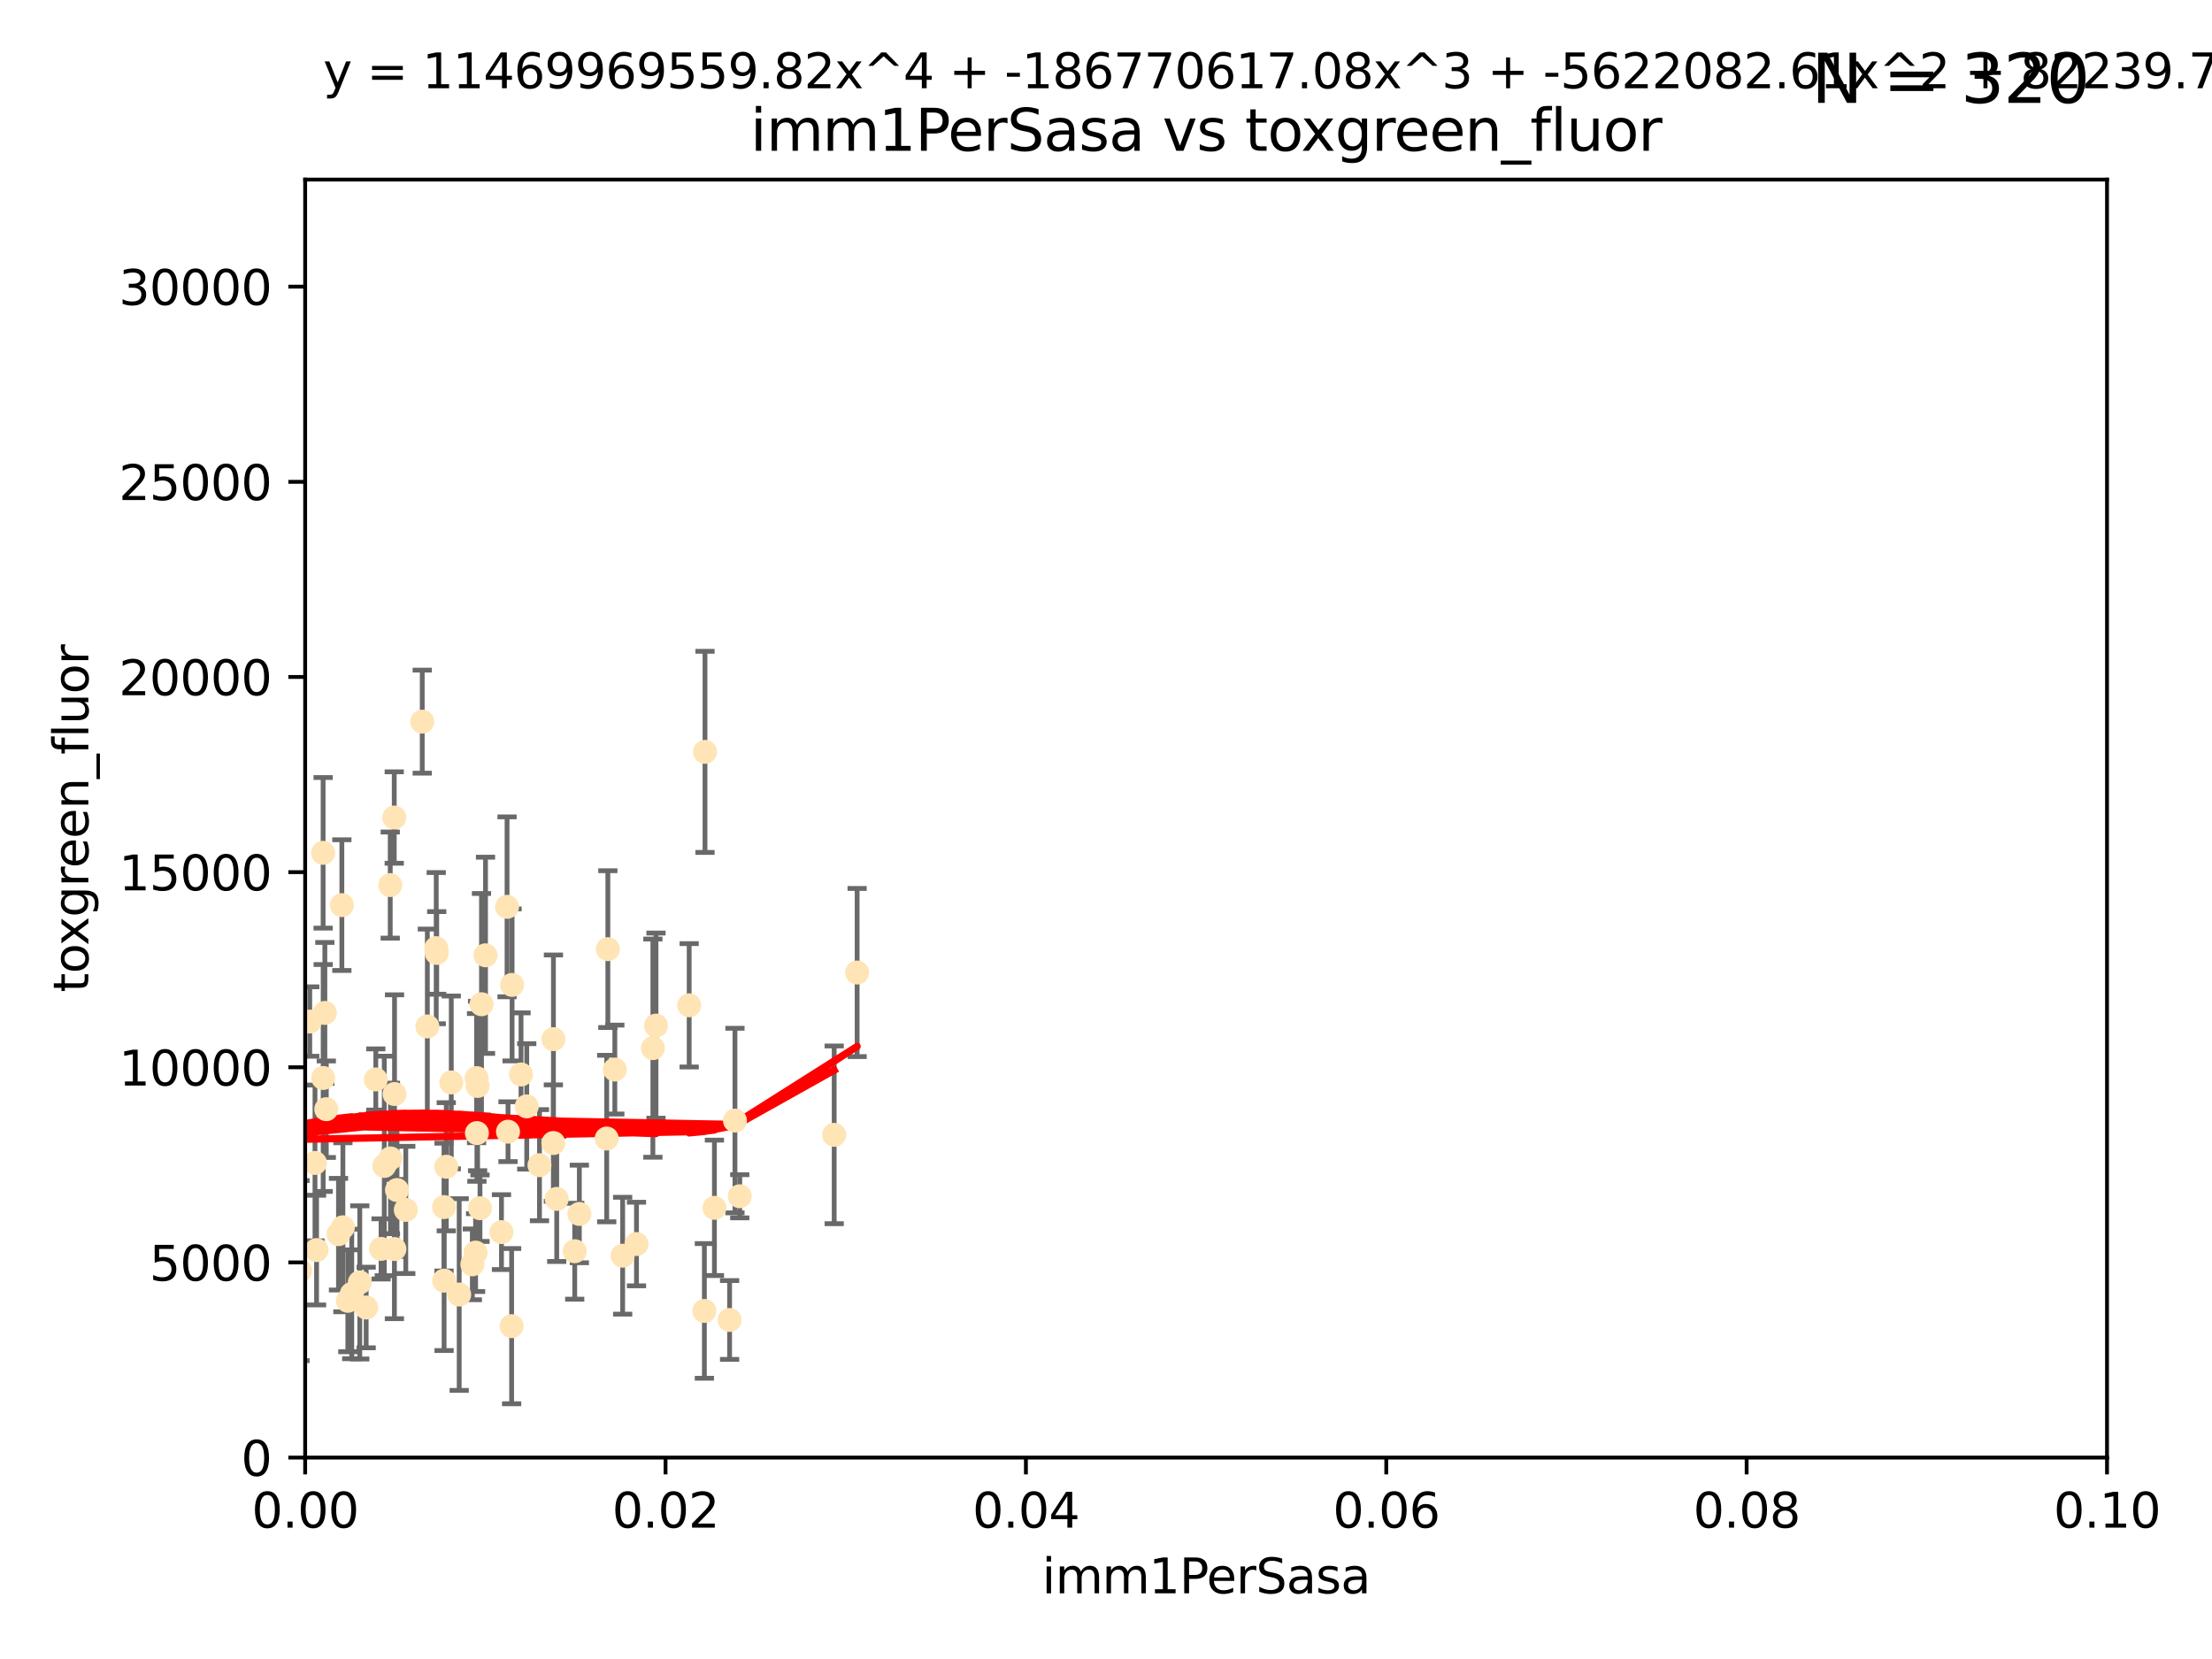 <?xml version="1.0" encoding="utf-8" standalone="no"?>
<!DOCTYPE svg PUBLIC "-//W3C//DTD SVG 1.1//EN"
  "http://www.w3.org/Graphics/SVG/1.1/DTD/svg11.dtd">
<svg xmlns:xlink="http://www.w3.org/1999/xlink" width="460.8pt" height="345.6pt" viewBox="0 0 460.8 345.6" xmlns="http://www.w3.org/2000/svg" version="1.1">
 <defs>
  <style type="text/css">*{stroke-linejoin: round; stroke-linecap: butt}</style>
 </defs>
 <g id="figure_1">
  <g id="patch_1">
   <path d="M 0 345.6 
L 460.8 345.6 
L 460.8 0 
L 0 0 
z
" style="fill: #ffffff"/>
  </g>
  <g id="axes_1">
   <g id="patch_2">
    <path d="M 63.571 303.64 
L 438.93 303.64 
L 438.93 37.411 
L 63.571 37.411 
z
" style="fill: #ffffff"/>
   </g>
   <g id="PathCollection_1">
    <defs>
     <path id="m88f807cba0" d="M 0 1.118 
C 0.297 1.118 0.581 1 0.791 0.791 
C 1 0.581 1.118 0.297 1.118 0 
C 1.118 -0.297 1 -0.581 0.791 -0.791 
C 0.581 -1 0.297 -1.118 0 -1.118 
C -0.297 -1.118 -0.581 -1 -0.791 -0.791 
C -1 -0.581 -1.118 -0.297 -1.118 0 
C -1.118 0.297 -1 0.581 -0.791 0.791 
C -0.581 1 -0.297 1.118 0 1.118 
z
" style="stroke: #ffe4b5"/>
    </defs>
    <g clip-path="url(#pe9fdd5dc80)">
     <use xlink:href="#m88f807cba0" x="52.811" y="223.464" style="fill: #ffe4b5; stroke: #ffe4b5"/>
     <use xlink:href="#m88f807cba0" x="64.527" y="212.802" style="fill: #ffe4b5; stroke: #ffe4b5"/>
     <use xlink:href="#m88f807cba0" x="78.287" y="224.873" style="fill: #ffe4b5; stroke: #ffe4b5"/>
     <use xlink:href="#m88f807cba0" x="67.973" y="231.067" style="fill: #ffe4b5; stroke: #ffe4b5"/>
     <use xlink:href="#m88f807cba0" x="67.673" y="211.01" style="fill: #ffe4b5; stroke: #ffe4b5"/>
     <use xlink:href="#m88f807cba0" x="82.187" y="227.903" style="fill: #ffe4b5; stroke: #ffe4b5"/>
     <use xlink:href="#m88f807cba0" x="57.225" y="176.45" style="fill: #ffe4b5; stroke: #ffe4b5"/>
     <use xlink:href="#m88f807cba0" x="90.877" y="197.518" style="fill: #ffe4b5; stroke: #ffe4b5"/>
     <use xlink:href="#m88f807cba0" x="99.491" y="226.23" style="fill: #ffe4b5; stroke: #ffe4b5"/>
     <use xlink:href="#m88f807cba0" x="59.235" y="208.258" style="fill: #ffe4b5; stroke: #ffe4b5"/>
     <use xlink:href="#m88f807cba0" x="62.506" y="264.692" style="fill: #ffe4b5; stroke: #ffe4b5"/>
     <use xlink:href="#m88f807cba0" x="72.462" y="270.979" style="fill: #ffe4b5; stroke: #ffe4b5"/>
     <use xlink:href="#m88f807cba0" x="71.217" y="188.554" style="fill: #ffe4b5; stroke: #ffe4b5"/>
     <use xlink:href="#m88f807cba0" x="67.31" y="177.661" style="fill: #ffe4b5; stroke: #ffe4b5"/>
     <use xlink:href="#m88f807cba0" x="71.431" y="255.665" style="fill: #ffe4b5; stroke: #ffe4b5"/>
     <use xlink:href="#m88f807cba0" x="52.216" y="251.455" style="fill: #ffe4b5; stroke: #ffe4b5"/>
     <use xlink:href="#m88f807cba0" x="60.04" y="263.475" style="fill: #ffe4b5; stroke: #ffe4b5"/>
     <use xlink:href="#m88f807cba0" x="84.532" y="252.047" style="fill: #ffe4b5; stroke: #ffe4b5"/>
     <use xlink:href="#m88f807cba0" x="81.293" y="184.376" style="fill: #ffe4b5; stroke: #ffe4b5"/>
     <use xlink:href="#m88f807cba0" x="90.975" y="198.51" style="fill: #ffe4b5; stroke: #ffe4b5"/>
     <use xlink:href="#m88f807cba0" x="94.008" y="225.488" style="fill: #ffe4b5; stroke: #ffe4b5"/>
     <use xlink:href="#m88f807cba0" x="60.499" y="217.195" style="fill: #ffe4b5; stroke: #ffe4b5"/>
     <use xlink:href="#m88f807cba0" x="101.141" y="199.008" style="fill: #ffe4b5; stroke: #ffe4b5"/>
     <use xlink:href="#m88f807cba0" x="92.496" y="251.458" style="fill: #ffe4b5; stroke: #ffe4b5"/>
     <use xlink:href="#m88f807cba0" x="48.644" y="247.882" style="fill: #ffe4b5; stroke: #ffe4b5"/>
     <use xlink:href="#m88f807cba0" x="46.339" y="218.013" style="fill: #ffe4b5; stroke: #ffe4b5"/>
     <use xlink:href="#m88f807cba0" x="80.052" y="242.885" style="fill: #ffe4b5; stroke: #ffe4b5"/>
     <use xlink:href="#m88f807cba0" x="115.275" y="238.115" style="fill: #ffe4b5; stroke: #ffe4b5"/>
     <use xlink:href="#m88f807cba0" x="81.337" y="241.324" style="fill: #ffe4b5; stroke: #ffe4b5"/>
     <use xlink:href="#m88f807cba0" x="105.827" y="235.752" style="fill: #ffe4b5; stroke: #ffe4b5"/>
     <use xlink:href="#m88f807cba0" x="87.959" y="150.334" style="fill: #ffe4b5; stroke: #ffe4b5"/>
     <use xlink:href="#m88f807cba0" x="89.023" y="213.825" style="fill: #ffe4b5; stroke: #ffe4b5"/>
     <use xlink:href="#m88f807cba0" x="82.702" y="247.907" style="fill: #ffe4b5; stroke: #ffe4b5"/>
     <use xlink:href="#m88f807cba0" x="60.187" y="237.288" style="fill: #ffe4b5; stroke: #ffe4b5"/>
     <use xlink:href="#m88f807cba0" x="82.129" y="170.305" style="fill: #ffe4b5; stroke: #ffe4b5"/>
     <use xlink:href="#m88f807cba0" x="128.077" y="222.809" style="fill: #ffe4b5; stroke: #ffe4b5"/>
     <use xlink:href="#m88f807cba0" x="115.289" y="216.473" style="fill: #ffe4b5; stroke: #ffe4b5"/>
     <use xlink:href="#m88f807cba0" x="106.582" y="276.261" style="fill: #ffe4b5; stroke: #ffe4b5"/>
     <use xlink:href="#m88f807cba0" x="100.303" y="209.201" style="fill: #ffe4b5; stroke: #ffe4b5"/>
     <use xlink:href="#m88f807cba0" x="95.659" y="269.678" style="fill: #ffe4b5; stroke: #ffe4b5"/>
     <use xlink:href="#m88f807cba0" x="70.515" y="257.103" style="fill: #ffe4b5; stroke: #ffe4b5"/>
     <use xlink:href="#m88f807cba0" x="73.276" y="269.55" style="fill: #ffe4b5; stroke: #ffe4b5"/>
     <use xlink:href="#m88f807cba0" x="65.618" y="242.263" style="fill: #ffe4b5; stroke: #ffe4b5"/>
     <use xlink:href="#m88f807cba0" x="92.965" y="243.055" style="fill: #ffe4b5; stroke: #ffe4b5"/>
     <use xlink:href="#m88f807cba0" x="129.712" y="261.588" style="fill: #ffe4b5; stroke: #ffe4b5"/>
     <use xlink:href="#m88f807cba0" x="61.162" y="234.075" style="fill: #ffe4b5; stroke: #ffe4b5"/>
     <use xlink:href="#m88f807cba0" x="67.322" y="224.564" style="fill: #ffe4b5; stroke: #ffe4b5"/>
     <use xlink:href="#m88f807cba0" x="99.991" y="251.692" style="fill: #ffe4b5; stroke: #ffe4b5"/>
     <use xlink:href="#m88f807cba0" x="74.95" y="267.149" style="fill: #ffe4b5; stroke: #ffe4b5"/>
     <use xlink:href="#m88f807cba0" x="99.275" y="224.589" style="fill: #ffe4b5; stroke: #ffe4b5"/>
     <use xlink:href="#m88f807cba0" x="65.944" y="260.418" style="fill: #ffe4b5; stroke: #ffe4b5"/>
     <use xlink:href="#m88f807cba0" x="136.008" y="218.347" style="fill: #ffe4b5; stroke: #ffe4b5"/>
     <use xlink:href="#m88f807cba0" x="79.383" y="260.168" style="fill: #ffe4b5; stroke: #ffe4b5"/>
     <use xlink:href="#m88f807cba0" x="76.28" y="272.377" style="fill: #ffe4b5; stroke: #ffe4b5"/>
     <use xlink:href="#m88f807cba0" x="99.074" y="260.939" style="fill: #ffe4b5; stroke: #ffe4b5"/>
     <use xlink:href="#m88f807cba0" x="105.627" y="188.907" style="fill: #ffe4b5; stroke: #ffe4b5"/>
     <use xlink:href="#m88f807cba0" x="112.383" y="242.731" style="fill: #ffe4b5; stroke: #ffe4b5"/>
     <use xlink:href="#m88f807cba0" x="82.162" y="260.2" style="fill: #ffe4b5; stroke: #ffe4b5"/>
     <use xlink:href="#m88f807cba0" x="106.676" y="205.175" style="fill: #ffe4b5; stroke: #ffe4b5"/>
     <use xlink:href="#m88f807cba0" x="98.399" y="263.39" style="fill: #ffe4b5; stroke: #ffe4b5"/>
     <use xlink:href="#m88f807cba0" x="108.539" y="223.836" style="fill: #ffe4b5; stroke: #ffe4b5"/>
     <use xlink:href="#m88f807cba0" x="92.512" y="266.787" style="fill: #ffe4b5; stroke: #ffe4b5"/>
     <use xlink:href="#m88f807cba0" x="126.388" y="237.179" style="fill: #ffe4b5; stroke: #ffe4b5"/>
     <use xlink:href="#m88f807cba0" x="119.725" y="260.652" style="fill: #ffe4b5; stroke: #ffe4b5"/>
     <use xlink:href="#m88f807cba0" x="136.656" y="213.654" style="fill: #ffe4b5; stroke: #ffe4b5"/>
     <use xlink:href="#m88f807cba0" x="104.465" y="256.674" style="fill: #ffe4b5; stroke: #ffe4b5"/>
     <use xlink:href="#m88f807cba0" x="148.828" y="251.615" style="fill: #ffe4b5; stroke: #ffe4b5"/>
     <use xlink:href="#m88f807cba0" x="143.568" y="209.421" style="fill: #ffe4b5; stroke: #ffe4b5"/>
     <use xlink:href="#m88f807cba0" x="146.863" y="156.625" style="fill: #ffe4b5; stroke: #ffe4b5"/>
     <use xlink:href="#m88f807cba0" x="120.687" y="252.889" style="fill: #ffe4b5; stroke: #ffe4b5"/>
     <use xlink:href="#m88f807cba0" x="132.594" y="259.156" style="fill: #ffe4b5; stroke: #ffe4b5"/>
     <use xlink:href="#m88f807cba0" x="115.978" y="249.756" style="fill: #ffe4b5; stroke: #ffe4b5"/>
     <use xlink:href="#m88f807cba0" x="126.627" y="197.723" style="fill: #ffe4b5; stroke: #ffe4b5"/>
     <use xlink:href="#m88f807cba0" x="99.35" y="236.039" style="fill: #ffe4b5; stroke: #ffe4b5"/>
     <use xlink:href="#m88f807cba0" x="47.299" y="275.586" style="fill: #ffe4b5; stroke: #ffe4b5"/>
     <use xlink:href="#m88f807cba0" x="146.736" y="273.091" style="fill: #ffe4b5; stroke: #ffe4b5"/>
     <use xlink:href="#m88f807cba0" x="154.107" y="249.204" style="fill: #ffe4b5; stroke: #ffe4b5"/>
     <use xlink:href="#m88f807cba0" x="109.731" y="230.478" style="fill: #ffe4b5; stroke: #ffe4b5"/>
     <use xlink:href="#m88f807cba0" x="151.99" y="274.972" style="fill: #ffe4b5; stroke: #ffe4b5"/>
     <use xlink:href="#m88f807cba0" x="178.558" y="202.594" style="fill: #ffe4b5; stroke: #ffe4b5"/>
     <use xlink:href="#m88f807cba0" x="153.106" y="233.435" style="fill: #ffe4b5; stroke: #ffe4b5"/>
     <use xlink:href="#m88f807cba0" x="173.776" y="236.407" style="fill: #ffe4b5; stroke: #ffe4b5"/>
    </g>
   </g>
   <g id="matplotlib.axis_1">
    <g id="xtick_1">
     <g id="line2d_1">
      <defs>
       <path id="m31ba2355fb" d="M 0 0 
L 0 3.5 
" style="stroke: #000000; stroke-width: 0.8"/>
      </defs>
      <g>
       <use xlink:href="#m31ba2355fb" x="63.571" y="303.64" style="stroke: #000000; stroke-width: 0.8"/>
      </g>
     </g>
     <g id="text_1">
      <!-- 0.00 -->
      <g transform="translate(52.438 318.238)scale(0.1 -0.1)">
       <defs>
        <path id="DejaVuSans-30" d="M 2034 4250 
Q 1547 4250 1301 3770 
Q 1056 3291 1056 2328 
Q 1056 1369 1301 889 
Q 1547 409 2034 409 
Q 2525 409 2770 889 
Q 3016 1369 3016 2328 
Q 3016 3291 2770 3770 
Q 2525 4250 2034 4250 
z
M 2034 4750 
Q 2819 4750 3233 4129 
Q 3647 3509 3647 2328 
Q 3647 1150 3233 529 
Q 2819 -91 2034 -91 
Q 1250 -91 836 529 
Q 422 1150 422 2328 
Q 422 3509 836 4129 
Q 1250 4750 2034 4750 
z
" transform="scale(0.016)"/>
        <path id="DejaVuSans-2e" d="M 684 794 
L 1344 794 
L 1344 0 
L 684 0 
L 684 794 
z
" transform="scale(0.016)"/>
       </defs>
       <use xlink:href="#DejaVuSans-30"/>
       <use xlink:href="#DejaVuSans-2e" x="63.623"/>
       <use xlink:href="#DejaVuSans-30" x="95.41"/>
       <use xlink:href="#DejaVuSans-30" x="159.033"/>
      </g>
     </g>
    </g>
    <g id="xtick_2">
     <g id="line2d_2">
      <g>
       <use xlink:href="#m31ba2355fb" x="138.643" y="303.64" style="stroke: #000000; stroke-width: 0.8"/>
      </g>
     </g>
     <g id="text_2">
      <!-- 0.02 -->
      <g transform="translate(127.51 318.238)scale(0.1 -0.1)">
       <defs>
        <path id="DejaVuSans-32" d="M 1228 531 
L 3431 531 
L 3431 0 
L 469 0 
L 469 531 
Q 828 903 1448 1529 
Q 2069 2156 2228 2338 
Q 2531 2678 2651 2914 
Q 2772 3150 2772 3378 
Q 2772 3750 2511 3984 
Q 2250 4219 1831 4219 
Q 1534 4219 1204 4116 
Q 875 4013 500 3803 
L 500 4441 
Q 881 4594 1212 4672 
Q 1544 4750 1819 4750 
Q 2544 4750 2975 4387 
Q 3406 4025 3406 3419 
Q 3406 3131 3298 2873 
Q 3191 2616 2906 2266 
Q 2828 2175 2409 1742 
Q 1991 1309 1228 531 
z
" transform="scale(0.016)"/>
       </defs>
       <use xlink:href="#DejaVuSans-30"/>
       <use xlink:href="#DejaVuSans-2e" x="63.623"/>
       <use xlink:href="#DejaVuSans-30" x="95.41"/>
       <use xlink:href="#DejaVuSans-32" x="159.033"/>
      </g>
     </g>
    </g>
    <g id="xtick_3">
     <g id="line2d_3">
      <g>
       <use xlink:href="#m31ba2355fb" x="213.715" y="303.64" style="stroke: #000000; stroke-width: 0.8"/>
      </g>
     </g>
     <g id="text_3">
      <!-- 0.04 -->
      <g transform="translate(202.582 318.238)scale(0.1 -0.1)">
       <defs>
        <path id="DejaVuSans-34" d="M 2419 4116 
L 825 1625 
L 2419 1625 
L 2419 4116 
z
M 2253 4666 
L 3047 4666 
L 3047 1625 
L 3713 1625 
L 3713 1100 
L 3047 1100 
L 3047 0 
L 2419 0 
L 2419 1100 
L 313 1100 
L 313 1709 
L 2253 4666 
z
" transform="scale(0.016)"/>
       </defs>
       <use xlink:href="#DejaVuSans-30"/>
       <use xlink:href="#DejaVuSans-2e" x="63.623"/>
       <use xlink:href="#DejaVuSans-30" x="95.41"/>
       <use xlink:href="#DejaVuSans-34" x="159.033"/>
      </g>
     </g>
    </g>
    <g id="xtick_4">
     <g id="line2d_4">
      <g>
       <use xlink:href="#m31ba2355fb" x="288.786" y="303.64" style="stroke: #000000; stroke-width: 0.8"/>
      </g>
     </g>
     <g id="text_4">
      <!-- 0.06 -->
      <g transform="translate(277.654 318.238)scale(0.1 -0.1)">
       <defs>
        <path id="DejaVuSans-36" d="M 2113 2584 
Q 1688 2584 1439 2293 
Q 1191 2003 1191 1497 
Q 1191 994 1439 701 
Q 1688 409 2113 409 
Q 2538 409 2786 701 
Q 3034 994 3034 1497 
Q 3034 2003 2786 2293 
Q 2538 2584 2113 2584 
z
M 3366 4563 
L 3366 3988 
Q 3128 4100 2886 4159 
Q 2644 4219 2406 4219 
Q 1781 4219 1451 3797 
Q 1122 3375 1075 2522 
Q 1259 2794 1537 2939 
Q 1816 3084 2150 3084 
Q 2853 3084 3261 2657 
Q 3669 2231 3669 1497 
Q 3669 778 3244 343 
Q 2819 -91 2113 -91 
Q 1303 -91 875 529 
Q 447 1150 447 2328 
Q 447 3434 972 4092 
Q 1497 4750 2381 4750 
Q 2619 4750 2861 4703 
Q 3103 4656 3366 4563 
z
" transform="scale(0.016)"/>
       </defs>
       <use xlink:href="#DejaVuSans-30"/>
       <use xlink:href="#DejaVuSans-2e" x="63.623"/>
       <use xlink:href="#DejaVuSans-30" x="95.41"/>
       <use xlink:href="#DejaVuSans-36" x="159.033"/>
      </g>
     </g>
    </g>
    <g id="xtick_5">
     <g id="line2d_5">
      <g>
       <use xlink:href="#m31ba2355fb" x="363.858" y="303.64" style="stroke: #000000; stroke-width: 0.8"/>
      </g>
     </g>
     <g id="text_5">
      <!-- 0.08 -->
      <g transform="translate(352.725 318.238)scale(0.1 -0.1)">
       <defs>
        <path id="DejaVuSans-38" d="M 2034 2216 
Q 1584 2216 1326 1975 
Q 1069 1734 1069 1313 
Q 1069 891 1326 650 
Q 1584 409 2034 409 
Q 2484 409 2743 651 
Q 3003 894 3003 1313 
Q 3003 1734 2745 1975 
Q 2488 2216 2034 2216 
z
M 1403 2484 
Q 997 2584 770 2862 
Q 544 3141 544 3541 
Q 544 4100 942 4425 
Q 1341 4750 2034 4750 
Q 2731 4750 3128 4425 
Q 3525 4100 3525 3541 
Q 3525 3141 3298 2862 
Q 3072 2584 2669 2484 
Q 3125 2378 3379 2068 
Q 3634 1759 3634 1313 
Q 3634 634 3220 271 
Q 2806 -91 2034 -91 
Q 1263 -91 848 271 
Q 434 634 434 1313 
Q 434 1759 690 2068 
Q 947 2378 1403 2484 
z
M 1172 3481 
Q 1172 3119 1398 2916 
Q 1625 2713 2034 2713 
Q 2441 2713 2670 2916 
Q 2900 3119 2900 3481 
Q 2900 3844 2670 4047 
Q 2441 4250 2034 4250 
Q 1625 4250 1398 4047 
Q 1172 3844 1172 3481 
z
" transform="scale(0.016)"/>
       </defs>
       <use xlink:href="#DejaVuSans-30"/>
       <use xlink:href="#DejaVuSans-2e" x="63.623"/>
       <use xlink:href="#DejaVuSans-30" x="95.41"/>
       <use xlink:href="#DejaVuSans-38" x="159.033"/>
      </g>
     </g>
    </g>
    <g id="xtick_6">
     <g id="line2d_6">
      <g>
       <use xlink:href="#m31ba2355fb" x="438.93" y="303.64" style="stroke: #000000; stroke-width: 0.8"/>
      </g>
     </g>
     <g id="text_6">
      <!-- 0.10 -->
      <g transform="translate(427.797 318.238)scale(0.1 -0.1)">
       <defs>
        <path id="DejaVuSans-31" d="M 794 531 
L 1825 531 
L 1825 4091 
L 703 3866 
L 703 4441 
L 1819 4666 
L 2450 4666 
L 2450 531 
L 3481 531 
L 3481 0 
L 794 0 
L 794 531 
z
" transform="scale(0.016)"/>
       </defs>
       <use xlink:href="#DejaVuSans-30"/>
       <use xlink:href="#DejaVuSans-2e" x="63.623"/>
       <use xlink:href="#DejaVuSans-31" x="95.41"/>
       <use xlink:href="#DejaVuSans-30" x="159.033"/>
      </g>
     </g>
    </g>
    <g id="text_7">
     <!-- imm1PerSasa -->
     <g transform="translate(217.067 331.917)scale(0.1 -0.1)">
      <defs>
       <path id="DejaVuSans-69" d="M 603 3500 
L 1178 3500 
L 1178 0 
L 603 0 
L 603 3500 
z
M 603 4863 
L 1178 4863 
L 1178 4134 
L 603 4134 
L 603 4863 
z
" transform="scale(0.016)"/>
       <path id="DejaVuSans-6d" d="M 3328 2828 
Q 3544 3216 3844 3400 
Q 4144 3584 4550 3584 
Q 5097 3584 5394 3201 
Q 5691 2819 5691 2113 
L 5691 0 
L 5113 0 
L 5113 2094 
Q 5113 2597 4934 2840 
Q 4756 3084 4391 3084 
Q 3944 3084 3684 2787 
Q 3425 2491 3425 1978 
L 3425 0 
L 2847 0 
L 2847 2094 
Q 2847 2600 2669 2842 
Q 2491 3084 2119 3084 
Q 1678 3084 1418 2786 
Q 1159 2488 1159 1978 
L 1159 0 
L 581 0 
L 581 3500 
L 1159 3500 
L 1159 2956 
Q 1356 3278 1631 3431 
Q 1906 3584 2284 3584 
Q 2666 3584 2933 3390 
Q 3200 3197 3328 2828 
z
" transform="scale(0.016)"/>
       <path id="DejaVuSans-50" d="M 1259 4147 
L 1259 2394 
L 2053 2394 
Q 2494 2394 2734 2622 
Q 2975 2850 2975 3272 
Q 2975 3691 2734 3919 
Q 2494 4147 2053 4147 
L 1259 4147 
z
M 628 4666 
L 2053 4666 
Q 2838 4666 3239 4311 
Q 3641 3956 3641 3272 
Q 3641 2581 3239 2228 
Q 2838 1875 2053 1875 
L 1259 1875 
L 1259 0 
L 628 0 
L 628 4666 
z
" transform="scale(0.016)"/>
       <path id="DejaVuSans-65" d="M 3597 1894 
L 3597 1613 
L 953 1613 
Q 991 1019 1311 708 
Q 1631 397 2203 397 
Q 2534 397 2845 478 
Q 3156 559 3463 722 
L 3463 178 
Q 3153 47 2828 -22 
Q 2503 -91 2169 -91 
Q 1331 -91 842 396 
Q 353 884 353 1716 
Q 353 2575 817 3079 
Q 1281 3584 2069 3584 
Q 2775 3584 3186 3129 
Q 3597 2675 3597 1894 
z
M 3022 2063 
Q 3016 2534 2758 2815 
Q 2500 3097 2075 3097 
Q 1594 3097 1305 2825 
Q 1016 2553 972 2059 
L 3022 2063 
z
" transform="scale(0.016)"/>
       <path id="DejaVuSans-72" d="M 2631 2963 
Q 2534 3019 2420 3045 
Q 2306 3072 2169 3072 
Q 1681 3072 1420 2755 
Q 1159 2438 1159 1844 
L 1159 0 
L 581 0 
L 581 3500 
L 1159 3500 
L 1159 2956 
Q 1341 3275 1631 3429 
Q 1922 3584 2338 3584 
Q 2397 3584 2469 3576 
Q 2541 3569 2628 3553 
L 2631 2963 
z
" transform="scale(0.016)"/>
       <path id="DejaVuSans-53" d="M 3425 4513 
L 3425 3897 
Q 3066 4069 2747 4153 
Q 2428 4238 2131 4238 
Q 1616 4238 1336 4038 
Q 1056 3838 1056 3469 
Q 1056 3159 1242 3001 
Q 1428 2844 1947 2747 
L 2328 2669 
Q 3034 2534 3370 2195 
Q 3706 1856 3706 1288 
Q 3706 609 3251 259 
Q 2797 -91 1919 -91 
Q 1588 -91 1214 -16 
Q 841 59 441 206 
L 441 856 
Q 825 641 1194 531 
Q 1563 422 1919 422 
Q 2459 422 2753 634 
Q 3047 847 3047 1241 
Q 3047 1584 2836 1778 
Q 2625 1972 2144 2069 
L 1759 2144 
Q 1053 2284 737 2584 
Q 422 2884 422 3419 
Q 422 4038 858 4394 
Q 1294 4750 2059 4750 
Q 2388 4750 2728 4690 
Q 3069 4631 3425 4513 
z
" transform="scale(0.016)"/>
       <path id="DejaVuSans-61" d="M 2194 1759 
Q 1497 1759 1228 1600 
Q 959 1441 959 1056 
Q 959 750 1161 570 
Q 1363 391 1709 391 
Q 2188 391 2477 730 
Q 2766 1069 2766 1631 
L 2766 1759 
L 2194 1759 
z
M 3341 1997 
L 3341 0 
L 2766 0 
L 2766 531 
Q 2569 213 2275 61 
Q 1981 -91 1556 -91 
Q 1019 -91 701 211 
Q 384 513 384 1019 
Q 384 1609 779 1909 
Q 1175 2209 1959 2209 
L 2766 2209 
L 2766 2266 
Q 2766 2663 2505 2880 
Q 2244 3097 1772 3097 
Q 1472 3097 1187 3025 
Q 903 2953 641 2809 
L 641 3341 
Q 956 3463 1253 3523 
Q 1550 3584 1831 3584 
Q 2591 3584 2966 3190 
Q 3341 2797 3341 1997 
z
" transform="scale(0.016)"/>
       <path id="DejaVuSans-73" d="M 2834 3397 
L 2834 2853 
Q 2591 2978 2328 3040 
Q 2066 3103 1784 3103 
Q 1356 3103 1142 2972 
Q 928 2841 928 2578 
Q 928 2378 1081 2264 
Q 1234 2150 1697 2047 
L 1894 2003 
Q 2506 1872 2764 1633 
Q 3022 1394 3022 966 
Q 3022 478 2636 193 
Q 2250 -91 1575 -91 
Q 1294 -91 989 -36 
Q 684 19 347 128 
L 347 722 
Q 666 556 975 473 
Q 1284 391 1588 391 
Q 1994 391 2212 530 
Q 2431 669 2431 922 
Q 2431 1156 2273 1281 
Q 2116 1406 1581 1522 
L 1381 1569 
Q 847 1681 609 1914 
Q 372 2147 372 2553 
Q 372 3047 722 3315 
Q 1072 3584 1716 3584 
Q 2034 3584 2315 3537 
Q 2597 3491 2834 3397 
z
" transform="scale(0.016)"/>
      </defs>
      <use xlink:href="#DejaVuSans-69"/>
      <use xlink:href="#DejaVuSans-6d" x="27.783"/>
      <use xlink:href="#DejaVuSans-6d" x="125.195"/>
      <use xlink:href="#DejaVuSans-31" x="222.607"/>
      <use xlink:href="#DejaVuSans-50" x="286.23"/>
      <use xlink:href="#DejaVuSans-65" x="342.908"/>
      <use xlink:href="#DejaVuSans-72" x="404.432"/>
      <use xlink:href="#DejaVuSans-53" x="445.545"/>
      <use xlink:href="#DejaVuSans-61" x="509.021"/>
      <use xlink:href="#DejaVuSans-73" x="570.301"/>
      <use xlink:href="#DejaVuSans-61" x="622.4"/>
     </g>
    </g>
   </g>
   <g id="matplotlib.axis_2">
    <g id="ytick_1">
     <g id="line2d_7">
      <defs>
       <path id="m3f1ac49477" d="M 0 0 
L -3.5 0 
" style="stroke: #000000; stroke-width: 0.8"/>
      </defs>
      <g>
       <use xlink:href="#m3f1ac49477" x="63.571" y="303.64" style="stroke: #000000; stroke-width: 0.8"/>
      </g>
     </g>
     <g id="text_8">
      <!-- 0 -->
      <g transform="translate(50.209 307.439)scale(0.1 -0.1)">
       <use xlink:href="#DejaVuSans-30"/>
      </g>
     </g>
    </g>
    <g id="ytick_2">
     <g id="line2d_8">
      <g>
       <use xlink:href="#m3f1ac49477" x="63.571" y="262.986" style="stroke: #000000; stroke-width: 0.8"/>
      </g>
     </g>
     <g id="text_9">
      <!-- 5000 -->
      <g transform="translate(31.121 266.786)scale(0.1 -0.1)">
       <defs>
        <path id="DejaVuSans-35" d="M 691 4666 
L 3169 4666 
L 3169 4134 
L 1269 4134 
L 1269 2991 
Q 1406 3038 1543 3061 
Q 1681 3084 1819 3084 
Q 2600 3084 3056 2656 
Q 3513 2228 3513 1497 
Q 3513 744 3044 326 
Q 2575 -91 1722 -91 
Q 1428 -91 1123 -41 
Q 819 9 494 109 
L 494 744 
Q 775 591 1075 516 
Q 1375 441 1709 441 
Q 2250 441 2565 725 
Q 2881 1009 2881 1497 
Q 2881 1984 2565 2268 
Q 2250 2553 1709 2553 
Q 1456 2553 1204 2497 
Q 953 2441 691 2322 
L 691 4666 
z
" transform="scale(0.016)"/>
       </defs>
       <use xlink:href="#DejaVuSans-35"/>
       <use xlink:href="#DejaVuSans-30" x="63.623"/>
       <use xlink:href="#DejaVuSans-30" x="127.246"/>
       <use xlink:href="#DejaVuSans-30" x="190.869"/>
      </g>
     </g>
    </g>
    <g id="ytick_3">
     <g id="line2d_9">
      <g>
       <use xlink:href="#m3f1ac49477" x="63.571" y="222.333" style="stroke: #000000; stroke-width: 0.8"/>
      </g>
     </g>
     <g id="text_10">
      <!-- 10000 -->
      <g transform="translate(24.759 226.132)scale(0.1 -0.1)">
       <use xlink:href="#DejaVuSans-31"/>
       <use xlink:href="#DejaVuSans-30" x="63.623"/>
       <use xlink:href="#DejaVuSans-30" x="127.246"/>
       <use xlink:href="#DejaVuSans-30" x="190.869"/>
       <use xlink:href="#DejaVuSans-30" x="254.492"/>
      </g>
     </g>
    </g>
    <g id="ytick_4">
     <g id="line2d_10">
      <g>
       <use xlink:href="#m3f1ac49477" x="63.571" y="181.679" style="stroke: #000000; stroke-width: 0.8"/>
      </g>
     </g>
     <g id="text_11">
      <!-- 15000 -->
      <g transform="translate(24.759 185.478)scale(0.1 -0.1)">
       <use xlink:href="#DejaVuSans-31"/>
       <use xlink:href="#DejaVuSans-35" x="63.623"/>
       <use xlink:href="#DejaVuSans-30" x="127.246"/>
       <use xlink:href="#DejaVuSans-30" x="190.869"/>
       <use xlink:href="#DejaVuSans-30" x="254.492"/>
      </g>
     </g>
    </g>
    <g id="ytick_5">
     <g id="line2d_11">
      <g>
       <use xlink:href="#m3f1ac49477" x="63.571" y="141.026" style="stroke: #000000; stroke-width: 0.8"/>
      </g>
     </g>
     <g id="text_12">
      <!-- 20000 -->
      <g transform="translate(24.759 144.825)scale(0.1 -0.1)">
       <use xlink:href="#DejaVuSans-32"/>
       <use xlink:href="#DejaVuSans-30" x="63.623"/>
       <use xlink:href="#DejaVuSans-30" x="127.246"/>
       <use xlink:href="#DejaVuSans-30" x="190.869"/>
       <use xlink:href="#DejaVuSans-30" x="254.492"/>
      </g>
     </g>
    </g>
    <g id="ytick_6">
     <g id="line2d_12">
      <g>
       <use xlink:href="#m3f1ac49477" x="63.571" y="100.372" style="stroke: #000000; stroke-width: 0.8"/>
      </g>
     </g>
     <g id="text_13">
      <!-- 25000 -->
      <g transform="translate(24.759 104.171)scale(0.1 -0.1)">
       <use xlink:href="#DejaVuSans-32"/>
       <use xlink:href="#DejaVuSans-35" x="63.623"/>
       <use xlink:href="#DejaVuSans-30" x="127.246"/>
       <use xlink:href="#DejaVuSans-30" x="190.869"/>
       <use xlink:href="#DejaVuSans-30" x="254.492"/>
      </g>
     </g>
    </g>
    <g id="ytick_7">
     <g id="line2d_13">
      <g>
       <use xlink:href="#m3f1ac49477" x="63.571" y="59.718" style="stroke: #000000; stroke-width: 0.8"/>
      </g>
     </g>
     <g id="text_14">
      <!-- 30000 -->
      <g transform="translate(24.759 63.518)scale(0.1 -0.1)">
       <defs>
        <path id="DejaVuSans-33" d="M 2597 2516 
Q 3050 2419 3304 2112 
Q 3559 1806 3559 1356 
Q 3559 666 3084 287 
Q 2609 -91 1734 -91 
Q 1441 -91 1130 -33 
Q 819 25 488 141 
L 488 750 
Q 750 597 1062 519 
Q 1375 441 1716 441 
Q 2309 441 2620 675 
Q 2931 909 2931 1356 
Q 2931 1769 2642 2001 
Q 2353 2234 1838 2234 
L 1294 2234 
L 1294 2753 
L 1863 2753 
Q 2328 2753 2575 2939 
Q 2822 3125 2822 3475 
Q 2822 3834 2567 4026 
Q 2313 4219 1838 4219 
Q 1578 4219 1281 4162 
Q 984 4106 628 3988 
L 628 4550 
Q 988 4650 1302 4700 
Q 1616 4750 1894 4750 
Q 2613 4750 3031 4423 
Q 3450 4097 3450 3541 
Q 3450 3153 3228 2886 
Q 3006 2619 2597 2516 
z
" transform="scale(0.016)"/>
       </defs>
       <use xlink:href="#DejaVuSans-33"/>
       <use xlink:href="#DejaVuSans-30" x="63.623"/>
       <use xlink:href="#DejaVuSans-30" x="127.246"/>
       <use xlink:href="#DejaVuSans-30" x="190.869"/>
       <use xlink:href="#DejaVuSans-30" x="254.492"/>
      </g>
     </g>
    </g>
    <g id="text_15">
     <!-- toxgreen_fluor -->
     <g transform="translate(18.401 206.72)rotate(-90)scale(0.1 -0.1)">
      <defs>
       <path id="DejaVuSans-74" d="M 1172 4494 
L 1172 3500 
L 2356 3500 
L 2356 3053 
L 1172 3053 
L 1172 1153 
Q 1172 725 1289 603 
Q 1406 481 1766 481 
L 2356 481 
L 2356 0 
L 1766 0 
Q 1100 0 847 248 
Q 594 497 594 1153 
L 594 3053 
L 172 3053 
L 172 3500 
L 594 3500 
L 594 4494 
L 1172 4494 
z
" transform="scale(0.016)"/>
       <path id="DejaVuSans-6f" d="M 1959 3097 
Q 1497 3097 1228 2736 
Q 959 2375 959 1747 
Q 959 1119 1226 758 
Q 1494 397 1959 397 
Q 2419 397 2687 759 
Q 2956 1122 2956 1747 
Q 2956 2369 2687 2733 
Q 2419 3097 1959 3097 
z
M 1959 3584 
Q 2709 3584 3137 3096 
Q 3566 2609 3566 1747 
Q 3566 888 3137 398 
Q 2709 -91 1959 -91 
Q 1206 -91 779 398 
Q 353 888 353 1747 
Q 353 2609 779 3096 
Q 1206 3584 1959 3584 
z
" transform="scale(0.016)"/>
       <path id="DejaVuSans-78" d="M 3513 3500 
L 2247 1797 
L 3578 0 
L 2900 0 
L 1881 1375 
L 863 0 
L 184 0 
L 1544 1831 
L 300 3500 
L 978 3500 
L 1906 2253 
L 2834 3500 
L 3513 3500 
z
" transform="scale(0.016)"/>
       <path id="DejaVuSans-67" d="M 2906 1791 
Q 2906 2416 2648 2759 
Q 2391 3103 1925 3103 
Q 1463 3103 1205 2759 
Q 947 2416 947 1791 
Q 947 1169 1205 825 
Q 1463 481 1925 481 
Q 2391 481 2648 825 
Q 2906 1169 2906 1791 
z
M 3481 434 
Q 3481 -459 3084 -895 
Q 2688 -1331 1869 -1331 
Q 1566 -1331 1297 -1286 
Q 1028 -1241 775 -1147 
L 775 -588 
Q 1028 -725 1275 -790 
Q 1522 -856 1778 -856 
Q 2344 -856 2625 -561 
Q 2906 -266 2906 331 
L 2906 616 
Q 2728 306 2450 153 
Q 2172 0 1784 0 
Q 1141 0 747 490 
Q 353 981 353 1791 
Q 353 2603 747 3093 
Q 1141 3584 1784 3584 
Q 2172 3584 2450 3431 
Q 2728 3278 2906 2969 
L 2906 3500 
L 3481 3500 
L 3481 434 
z
" transform="scale(0.016)"/>
       <path id="DejaVuSans-6e" d="M 3513 2113 
L 3513 0 
L 2938 0 
L 2938 2094 
Q 2938 2591 2744 2837 
Q 2550 3084 2163 3084 
Q 1697 3084 1428 2787 
Q 1159 2491 1159 1978 
L 1159 0 
L 581 0 
L 581 3500 
L 1159 3500 
L 1159 2956 
Q 1366 3272 1645 3428 
Q 1925 3584 2291 3584 
Q 2894 3584 3203 3211 
Q 3513 2838 3513 2113 
z
" transform="scale(0.016)"/>
       <path id="DejaVuSans-5f" d="M 3263 -1063 
L 3263 -1509 
L -63 -1509 
L -63 -1063 
L 3263 -1063 
z
" transform="scale(0.016)"/>
       <path id="DejaVuSans-66" d="M 2375 4863 
L 2375 4384 
L 1825 4384 
Q 1516 4384 1395 4259 
Q 1275 4134 1275 3809 
L 1275 3500 
L 2222 3500 
L 2222 3053 
L 1275 3053 
L 1275 0 
L 697 0 
L 697 3053 
L 147 3053 
L 147 3500 
L 697 3500 
L 697 3744 
Q 697 4328 969 4595 
Q 1241 4863 1831 4863 
L 2375 4863 
z
" transform="scale(0.016)"/>
       <path id="DejaVuSans-6c" d="M 603 4863 
L 1178 4863 
L 1178 0 
L 603 0 
L 603 4863 
z
" transform="scale(0.016)"/>
       <path id="DejaVuSans-75" d="M 544 1381 
L 544 3500 
L 1119 3500 
L 1119 1403 
Q 1119 906 1312 657 
Q 1506 409 1894 409 
Q 2359 409 2629 706 
Q 2900 1003 2900 1516 
L 2900 3500 
L 3475 3500 
L 3475 0 
L 2900 0 
L 2900 538 
Q 2691 219 2414 64 
Q 2138 -91 1772 -91 
Q 1169 -91 856 284 
Q 544 659 544 1381 
z
M 1991 3584 
L 1991 3584 
z
" transform="scale(0.016)"/>
      </defs>
      <use xlink:href="#DejaVuSans-74"/>
      <use xlink:href="#DejaVuSans-6f" x="39.209"/>
      <use xlink:href="#DejaVuSans-78" x="97.266"/>
      <use xlink:href="#DejaVuSans-67" x="156.445"/>
      <use xlink:href="#DejaVuSans-72" x="219.922"/>
      <use xlink:href="#DejaVuSans-65" x="258.785"/>
      <use xlink:href="#DejaVuSans-65" x="320.309"/>
      <use xlink:href="#DejaVuSans-6e" x="381.832"/>
      <use xlink:href="#DejaVuSans-5f" x="445.211"/>
      <use xlink:href="#DejaVuSans-66" x="495.211"/>
      <use xlink:href="#DejaVuSans-6c" x="530.416"/>
      <use xlink:href="#DejaVuSans-75" x="558.199"/>
      <use xlink:href="#DejaVuSans-6f" x="621.578"/>
      <use xlink:href="#DejaVuSans-72" x="682.76"/>
     </g>
    </g>
   </g>
   <g id="LineCollection_1">
    <path d="M 52.811 239.967 
L 52.811 206.961 
" clip-path="url(#pe9fdd5dc80)" style="fill: none; stroke: #696969"/>
    <path d="M 64.527 220.032 
L 64.527 205.573 
" clip-path="url(#pe9fdd5dc80)" style="fill: none; stroke: #696969"/>
    <path d="M 78.287 231.243 
L 78.287 218.504 
" clip-path="url(#pe9fdd5dc80)" style="fill: none; stroke: #696969"/>
    <path d="M 67.973 241.119 
L 67.973 221.015 
" clip-path="url(#pe9fdd5dc80)" style="fill: none; stroke: #696969"/>
    <path d="M 67.673 225.69 
L 67.673 196.329 
" clip-path="url(#pe9fdd5dc80)" style="fill: none; stroke: #696969"/>
    <path d="M 82.187 248.569 
L 82.187 207.238 
" clip-path="url(#pe9fdd5dc80)" style="fill: none; stroke: #696969"/>
    <path d="M 57.225 190.796 
L 57.225 162.103 
" clip-path="url(#pe9fdd5dc80)" style="fill: none; stroke: #696969"/>
    <path d="M 90.877 213.263 
L 90.877 181.773 
" clip-path="url(#pe9fdd5dc80)" style="fill: none; stroke: #696969"/>
    <path d="M 99.491 243.88 
L 99.491 208.581 
" clip-path="url(#pe9fdd5dc80)" style="fill: none; stroke: #696969"/>
    <path d="M 59.235 213.953 
L 59.235 202.562 
" clip-path="url(#pe9fdd5dc80)" style="fill: none; stroke: #696969"/>
    <path d="M 62.506 283.445 
L 62.506 245.938 
" clip-path="url(#pe9fdd5dc80)" style="fill: none; stroke: #696969"/>
    <path d="M 72.462 281.591 
L 72.462 260.367 
" clip-path="url(#pe9fdd5dc80)" style="fill: none; stroke: #696969"/>
    <path d="M 71.217 202.169 
L 71.217 174.94 
" clip-path="url(#pe9fdd5dc80)" style="fill: none; stroke: #696969"/>
    <path d="M 67.31 193.349 
L 67.31 161.973 
" clip-path="url(#pe9fdd5dc80)" style="fill: none; stroke: #696969"/>
    <path d="M 71.431 273.27 
L 71.431 238.061 
" clip-path="url(#pe9fdd5dc80)" style="fill: none; stroke: #696969"/>
    <path d="M 52.216 263.752 
L 52.216 239.159 
" clip-path="url(#pe9fdd5dc80)" style="fill: none; stroke: #696969"/>
    <path d="M 60.04 285.018 
L 60.04 241.932 
" clip-path="url(#pe9fdd5dc80)" style="fill: none; stroke: #696969"/>
    <path d="M 84.532 265.298 
L 84.532 238.796 
" clip-path="url(#pe9fdd5dc80)" style="fill: none; stroke: #696969"/>
    <path d="M 81.293 195.428 
L 81.293 173.323 
" clip-path="url(#pe9fdd5dc80)" style="fill: none; stroke: #696969"/>
    <path d="M 90.975 207.112 
L 90.975 189.909 
" clip-path="url(#pe9fdd5dc80)" style="fill: none; stroke: #696969"/>
    <path d="M 94.008 243.487 
L 94.008 207.489 
" clip-path="url(#pe9fdd5dc80)" style="fill: none; stroke: #696969"/>
    <path d="M 60.499 227.605 
L 60.499 206.784 
" clip-path="url(#pe9fdd5dc80)" style="fill: none; stroke: #696969"/>
    <path d="M 101.141 219.445 
L 101.141 178.571 
" clip-path="url(#pe9fdd5dc80)" style="fill: none; stroke: #696969"/>
    <path d="M 92.496 264.768 
L 92.496 238.148 
" clip-path="url(#pe9fdd5dc80)" style="fill: none; stroke: #696969"/>
    <path d="M 48.644 258.528 
L 48.644 237.236 
" clip-path="url(#pe9fdd5dc80)" style="fill: none; stroke: #696969"/>
    <path d="M 46.339 231.015 
L 46.339 205.011 
" clip-path="url(#pe9fdd5dc80)" style="fill: none; stroke: #696969"/>
    <path d="M 80.052 265.745 
L 80.052 220.025 
" clip-path="url(#pe9fdd5dc80)" style="fill: none; stroke: #696969"/>
    <path d="M 115.275 250.233 
L 115.275 225.998 
" clip-path="url(#pe9fdd5dc80)" style="fill: none; stroke: #696969"/>
    <path d="M 81.337 257.002 
L 81.337 225.646 
" clip-path="url(#pe9fdd5dc80)" style="fill: none; stroke: #696969"/>
    <path d="M 105.827 241.982 
L 105.827 229.521 
" clip-path="url(#pe9fdd5dc80)" style="fill: none; stroke: #696969"/>
    <path d="M 87.959 161.068 
L 87.959 139.6 
" clip-path="url(#pe9fdd5dc80)" style="fill: none; stroke: #696969"/>
    <path d="M 89.023 234.106 
L 89.023 193.545 
" clip-path="url(#pe9fdd5dc80)" style="fill: none; stroke: #696969"/>
    <path d="M 82.702 261.733 
L 82.702 234.081 
" clip-path="url(#pe9fdd5dc80)" style="fill: none; stroke: #696969"/>
    <path d="M 60.187 259.699 
L 60.187 214.876 
" clip-path="url(#pe9fdd5dc80)" style="fill: none; stroke: #696969"/>
    <path d="M 82.129 179.827 
L 82.129 160.782 
" clip-path="url(#pe9fdd5dc80)" style="fill: none; stroke: #696969"/>
    <path d="M 128.077 232.071 
L 128.077 213.548 
" clip-path="url(#pe9fdd5dc80)" style="fill: none; stroke: #696969"/>
    <path d="M 115.289 234.008 
L 115.289 198.938 
" clip-path="url(#pe9fdd5dc80)" style="fill: none; stroke: #696969"/>
    <path d="M 106.582 292.428 
L 106.582 260.093 
" clip-path="url(#pe9fdd5dc80)" style="fill: none; stroke: #696969"/>
    <path d="M 100.303 232.272 
L 100.303 186.13 
" clip-path="url(#pe9fdd5dc80)" style="fill: none; stroke: #696969"/>
    <path d="M 95.659 289.643 
L 95.659 249.712 
" clip-path="url(#pe9fdd5dc80)" style="fill: none; stroke: #696969"/>
    <path d="M 70.515 268.73 
L 70.515 245.476 
" clip-path="url(#pe9fdd5dc80)" style="fill: none; stroke: #696969"/>
    <path d="M 73.276 283.046 
L 73.276 256.054 
" clip-path="url(#pe9fdd5dc80)" style="fill: none; stroke: #696969"/>
    <path d="M 65.618 258.487 
L 65.618 226.04 
" clip-path="url(#pe9fdd5dc80)" style="fill: none; stroke: #696969"/>
    <path d="M 92.965 256.404 
L 92.965 229.706 
" clip-path="url(#pe9fdd5dc80)" style="fill: none; stroke: #696969"/>
    <path d="M 129.712 273.762 
L 129.712 249.414 
" clip-path="url(#pe9fdd5dc80)" style="fill: none; stroke: #696969"/>
    <path d="M 61.162 241.454 
L 61.162 226.696 
" clip-path="url(#pe9fdd5dc80)" style="fill: none; stroke: #696969"/>
    <path d="M 67.322 248.198 
L 67.322 200.931 
" clip-path="url(#pe9fdd5dc80)" style="fill: none; stroke: #696969"/>
    <path d="M 99.991 258.613 
L 99.991 244.772 
" clip-path="url(#pe9fdd5dc80)" style="fill: none; stroke: #696969"/>
    <path d="M 74.95 283.104 
L 74.95 251.194 
" clip-path="url(#pe9fdd5dc80)" style="fill: none; stroke: #696969"/>
    <path d="M 99.275 238.042 
L 99.275 211.137 
" clip-path="url(#pe9fdd5dc80)" style="fill: none; stroke: #696969"/>
    <path d="M 65.944 271.844 
L 65.944 248.991 
" clip-path="url(#pe9fdd5dc80)" style="fill: none; stroke: #696969"/>
    <path d="M 136.008 241.072 
L 136.008 195.622 
" clip-path="url(#pe9fdd5dc80)" style="fill: none; stroke: #696969"/>
    <path d="M 79.383 266.44 
L 79.383 253.897 
" clip-path="url(#pe9fdd5dc80)" style="fill: none; stroke: #696969"/>
    <path d="M 76.28 280.771 
L 76.28 263.983 
" clip-path="url(#pe9fdd5dc80)" style="fill: none; stroke: #696969"/>
    <path d="M 99.074 269.046 
L 99.074 252.831 
" clip-path="url(#pe9fdd5dc80)" style="fill: none; stroke: #696969"/>
    <path d="M 105.627 207.643 
L 105.627 170.171 
" clip-path="url(#pe9fdd5dc80)" style="fill: none; stroke: #696969"/>
    <path d="M 112.383 254.304 
L 112.383 231.158 
" clip-path="url(#pe9fdd5dc80)" style="fill: none; stroke: #696969"/>
    <path d="M 82.162 274.702 
L 82.162 245.699 
" clip-path="url(#pe9fdd5dc80)" style="fill: none; stroke: #696969"/>
    <path d="M 106.676 221.006 
L 106.676 189.343 
" clip-path="url(#pe9fdd5dc80)" style="fill: none; stroke: #696969"/>
    <path d="M 98.399 270.759 
L 98.399 256.021 
" clip-path="url(#pe9fdd5dc80)" style="fill: none; stroke: #696969"/>
    <path d="M 108.539 236.674 
L 108.539 210.999 
" clip-path="url(#pe9fdd5dc80)" style="fill: none; stroke: #696969"/>
    <path d="M 92.512 281.343 
L 92.512 252.231 
" clip-path="url(#pe9fdd5dc80)" style="fill: none; stroke: #696969"/>
    <path d="M 126.388 254.521 
L 126.388 219.838 
" clip-path="url(#pe9fdd5dc80)" style="fill: none; stroke: #696969"/>
    <path d="M 119.725 270.642 
L 119.725 250.662 
" clip-path="url(#pe9fdd5dc80)" style="fill: none; stroke: #696969"/>
    <path d="M 136.656 232.935 
L 136.656 194.373 
" clip-path="url(#pe9fdd5dc80)" style="fill: none; stroke: #696969"/>
    <path d="M 104.465 264.469 
L 104.465 248.879 
" clip-path="url(#pe9fdd5dc80)" style="fill: none; stroke: #696969"/>
    <path d="M 148.828 265.717 
L 148.828 237.512 
" clip-path="url(#pe9fdd5dc80)" style="fill: none; stroke: #696969"/>
    <path d="M 143.568 222.268 
L 143.568 196.574 
" clip-path="url(#pe9fdd5dc80)" style="fill: none; stroke: #696969"/>
    <path d="M 146.863 177.572 
L 146.863 135.679 
" clip-path="url(#pe9fdd5dc80)" style="fill: none; stroke: #696969"/>
    <path d="M 120.687 263.053 
L 120.687 242.725 
" clip-path="url(#pe9fdd5dc80)" style="fill: none; stroke: #696969"/>
    <path d="M 132.594 267.862 
L 132.594 250.451 
" clip-path="url(#pe9fdd5dc80)" style="fill: none; stroke: #696969"/>
    <path d="M 115.978 262.791 
L 115.978 236.721 
" clip-path="url(#pe9fdd5dc80)" style="fill: none; stroke: #696969"/>
    <path d="M 126.627 214.054 
L 126.627 181.392 
" clip-path="url(#pe9fdd5dc80)" style="fill: none; stroke: #696969"/>
    <path d="M 99.35 246.086 
L 99.35 225.992 
" clip-path="url(#pe9fdd5dc80)" style="fill: none; stroke: #696969"/>
    <path d="M 47.299 283.647 
L 47.299 267.525 
" clip-path="url(#pe9fdd5dc80)" style="fill: none; stroke: #696969"/>
    <path d="M 146.736 287.119 
L 146.736 259.063 
" clip-path="url(#pe9fdd5dc80)" style="fill: none; stroke: #696969"/>
    <path d="M 154.107 253.701 
L 154.107 244.707 
" clip-path="url(#pe9fdd5dc80)" style="fill: none; stroke: #696969"/>
    <path d="M 109.731 243.539 
L 109.731 217.416 
" clip-path="url(#pe9fdd5dc80)" style="fill: none; stroke: #696969"/>
    <path d="M 151.99 283.18 
L 151.99 266.764 
" clip-path="url(#pe9fdd5dc80)" style="fill: none; stroke: #696969"/>
    <path d="M 178.558 220.108 
L 178.558 185.08 
" clip-path="url(#pe9fdd5dc80)" style="fill: none; stroke: #696969"/>
    <path d="M 153.106 252.656 
L 153.106 214.213 
" clip-path="url(#pe9fdd5dc80)" style="fill: none; stroke: #696969"/>
    <path d="M 173.776 254.916 
L 173.776 217.898 
" clip-path="url(#pe9fdd5dc80)" style="fill: none; stroke: #696969"/>
   </g>
   <g id="line2d_14">
    <defs>
     <path id="m710f7afb27" d="M 2 0 
L -2 -0 
" style="stroke: #696969"/>
    </defs>
    <g clip-path="url(#pe9fdd5dc80)">
     <use xlink:href="#m710f7afb27" x="52.811" y="239.967" style="fill: #696969; stroke: #696969"/>
     <use xlink:href="#m710f7afb27" x="64.527" y="220.032" style="fill: #696969; stroke: #696969"/>
     <use xlink:href="#m710f7afb27" x="78.287" y="231.243" style="fill: #696969; stroke: #696969"/>
     <use xlink:href="#m710f7afb27" x="67.973" y="241.119" style="fill: #696969; stroke: #696969"/>
     <use xlink:href="#m710f7afb27" x="67.673" y="225.69" style="fill: #696969; stroke: #696969"/>
     <use xlink:href="#m710f7afb27" x="82.187" y="248.569" style="fill: #696969; stroke: #696969"/>
     <use xlink:href="#m710f7afb27" x="57.225" y="190.796" style="fill: #696969; stroke: #696969"/>
     <use xlink:href="#m710f7afb27" x="90.877" y="213.263" style="fill: #696969; stroke: #696969"/>
     <use xlink:href="#m710f7afb27" x="99.491" y="243.88" style="fill: #696969; stroke: #696969"/>
     <use xlink:href="#m710f7afb27" x="59.235" y="213.953" style="fill: #696969; stroke: #696969"/>
     <use xlink:href="#m710f7afb27" x="62.506" y="283.445" style="fill: #696969; stroke: #696969"/>
     <use xlink:href="#m710f7afb27" x="72.462" y="281.591" style="fill: #696969; stroke: #696969"/>
     <use xlink:href="#m710f7afb27" x="71.217" y="202.169" style="fill: #696969; stroke: #696969"/>
     <use xlink:href="#m710f7afb27" x="67.31" y="193.349" style="fill: #696969; stroke: #696969"/>
     <use xlink:href="#m710f7afb27" x="71.431" y="273.27" style="fill: #696969; stroke: #696969"/>
     <use xlink:href="#m710f7afb27" x="52.216" y="263.752" style="fill: #696969; stroke: #696969"/>
     <use xlink:href="#m710f7afb27" x="60.04" y="285.018" style="fill: #696969; stroke: #696969"/>
     <use xlink:href="#m710f7afb27" x="84.532" y="265.298" style="fill: #696969; stroke: #696969"/>
     <use xlink:href="#m710f7afb27" x="81.293" y="195.428" style="fill: #696969; stroke: #696969"/>
     <use xlink:href="#m710f7afb27" x="90.975" y="207.112" style="fill: #696969; stroke: #696969"/>
     <use xlink:href="#m710f7afb27" x="94.008" y="243.487" style="fill: #696969; stroke: #696969"/>
     <use xlink:href="#m710f7afb27" x="60.499" y="227.605" style="fill: #696969; stroke: #696969"/>
     <use xlink:href="#m710f7afb27" x="101.141" y="219.445" style="fill: #696969; stroke: #696969"/>
     <use xlink:href="#m710f7afb27" x="92.496" y="264.768" style="fill: #696969; stroke: #696969"/>
     <use xlink:href="#m710f7afb27" x="48.644" y="258.528" style="fill: #696969; stroke: #696969"/>
     <use xlink:href="#m710f7afb27" x="46.339" y="231.015" style="fill: #696969; stroke: #696969"/>
     <use xlink:href="#m710f7afb27" x="80.052" y="265.745" style="fill: #696969; stroke: #696969"/>
     <use xlink:href="#m710f7afb27" x="115.275" y="250.233" style="fill: #696969; stroke: #696969"/>
     <use xlink:href="#m710f7afb27" x="81.337" y="257.002" style="fill: #696969; stroke: #696969"/>
     <use xlink:href="#m710f7afb27" x="105.827" y="241.982" style="fill: #696969; stroke: #696969"/>
     <use xlink:href="#m710f7afb27" x="87.959" y="161.068" style="fill: #696969; stroke: #696969"/>
     <use xlink:href="#m710f7afb27" x="89.023" y="234.106" style="fill: #696969; stroke: #696969"/>
     <use xlink:href="#m710f7afb27" x="82.702" y="261.733" style="fill: #696969; stroke: #696969"/>
     <use xlink:href="#m710f7afb27" x="60.187" y="259.699" style="fill: #696969; stroke: #696969"/>
     <use xlink:href="#m710f7afb27" x="82.129" y="179.827" style="fill: #696969; stroke: #696969"/>
     <use xlink:href="#m710f7afb27" x="128.077" y="232.071" style="fill: #696969; stroke: #696969"/>
     <use xlink:href="#m710f7afb27" x="115.289" y="234.008" style="fill: #696969; stroke: #696969"/>
     <use xlink:href="#m710f7afb27" x="106.582" y="292.428" style="fill: #696969; stroke: #696969"/>
     <use xlink:href="#m710f7afb27" x="100.303" y="232.272" style="fill: #696969; stroke: #696969"/>
     <use xlink:href="#m710f7afb27" x="95.659" y="289.643" style="fill: #696969; stroke: #696969"/>
     <use xlink:href="#m710f7afb27" x="70.515" y="268.73" style="fill: #696969; stroke: #696969"/>
     <use xlink:href="#m710f7afb27" x="73.276" y="283.046" style="fill: #696969; stroke: #696969"/>
     <use xlink:href="#m710f7afb27" x="65.618" y="258.487" style="fill: #696969; stroke: #696969"/>
     <use xlink:href="#m710f7afb27" x="92.965" y="256.404" style="fill: #696969; stroke: #696969"/>
     <use xlink:href="#m710f7afb27" x="129.712" y="273.762" style="fill: #696969; stroke: #696969"/>
     <use xlink:href="#m710f7afb27" x="61.162" y="241.454" style="fill: #696969; stroke: #696969"/>
     <use xlink:href="#m710f7afb27" x="67.322" y="248.198" style="fill: #696969; stroke: #696969"/>
     <use xlink:href="#m710f7afb27" x="99.991" y="258.613" style="fill: #696969; stroke: #696969"/>
     <use xlink:href="#m710f7afb27" x="74.95" y="283.104" style="fill: #696969; stroke: #696969"/>
     <use xlink:href="#m710f7afb27" x="99.275" y="238.042" style="fill: #696969; stroke: #696969"/>
     <use xlink:href="#m710f7afb27" x="65.944" y="271.844" style="fill: #696969; stroke: #696969"/>
     <use xlink:href="#m710f7afb27" x="136.008" y="241.072" style="fill: #696969; stroke: #696969"/>
     <use xlink:href="#m710f7afb27" x="79.383" y="266.44" style="fill: #696969; stroke: #696969"/>
     <use xlink:href="#m710f7afb27" x="76.28" y="280.771" style="fill: #696969; stroke: #696969"/>
     <use xlink:href="#m710f7afb27" x="99.074" y="269.046" style="fill: #696969; stroke: #696969"/>
     <use xlink:href="#m710f7afb27" x="105.627" y="207.643" style="fill: #696969; stroke: #696969"/>
     <use xlink:href="#m710f7afb27" x="112.383" y="254.304" style="fill: #696969; stroke: #696969"/>
     <use xlink:href="#m710f7afb27" x="82.162" y="274.702" style="fill: #696969; stroke: #696969"/>
     <use xlink:href="#m710f7afb27" x="106.676" y="221.006" style="fill: #696969; stroke: #696969"/>
     <use xlink:href="#m710f7afb27" x="98.399" y="270.759" style="fill: #696969; stroke: #696969"/>
     <use xlink:href="#m710f7afb27" x="108.539" y="236.674" style="fill: #696969; stroke: #696969"/>
     <use xlink:href="#m710f7afb27" x="92.512" y="281.343" style="fill: #696969; stroke: #696969"/>
     <use xlink:href="#m710f7afb27" x="126.388" y="254.521" style="fill: #696969; stroke: #696969"/>
     <use xlink:href="#m710f7afb27" x="119.725" y="270.642" style="fill: #696969; stroke: #696969"/>
     <use xlink:href="#m710f7afb27" x="136.656" y="232.935" style="fill: #696969; stroke: #696969"/>
     <use xlink:href="#m710f7afb27" x="104.465" y="264.469" style="fill: #696969; stroke: #696969"/>
     <use xlink:href="#m710f7afb27" x="148.828" y="265.717" style="fill: #696969; stroke: #696969"/>
     <use xlink:href="#m710f7afb27" x="143.568" y="222.268" style="fill: #696969; stroke: #696969"/>
     <use xlink:href="#m710f7afb27" x="146.863" y="177.572" style="fill: #696969; stroke: #696969"/>
     <use xlink:href="#m710f7afb27" x="120.687" y="263.053" style="fill: #696969; stroke: #696969"/>
     <use xlink:href="#m710f7afb27" x="132.594" y="267.862" style="fill: #696969; stroke: #696969"/>
     <use xlink:href="#m710f7afb27" x="115.978" y="262.791" style="fill: #696969; stroke: #696969"/>
     <use xlink:href="#m710f7afb27" x="126.627" y="214.054" style="fill: #696969; stroke: #696969"/>
     <use xlink:href="#m710f7afb27" x="99.35" y="246.086" style="fill: #696969; stroke: #696969"/>
     <use xlink:href="#m710f7afb27" x="47.299" y="283.647" style="fill: #696969; stroke: #696969"/>
     <use xlink:href="#m710f7afb27" x="146.736" y="287.119" style="fill: #696969; stroke: #696969"/>
     <use xlink:href="#m710f7afb27" x="154.107" y="253.701" style="fill: #696969; stroke: #696969"/>
     <use xlink:href="#m710f7afb27" x="109.731" y="243.539" style="fill: #696969; stroke: #696969"/>
     <use xlink:href="#m710f7afb27" x="151.99" y="283.18" style="fill: #696969; stroke: #696969"/>
     <use xlink:href="#m710f7afb27" x="178.558" y="220.108" style="fill: #696969; stroke: #696969"/>
     <use xlink:href="#m710f7afb27" x="153.106" y="252.656" style="fill: #696969; stroke: #696969"/>
     <use xlink:href="#m710f7afb27" x="173.776" y="254.916" style="fill: #696969; stroke: #696969"/>
    </g>
   </g>
   <g id="line2d_15">
    <g clip-path="url(#pe9fdd5dc80)">
     <use xlink:href="#m710f7afb27" x="52.811" y="206.961" style="fill: #696969; stroke: #696969"/>
     <use xlink:href="#m710f7afb27" x="64.527" y="205.573" style="fill: #696969; stroke: #696969"/>
     <use xlink:href="#m710f7afb27" x="78.287" y="218.504" style="fill: #696969; stroke: #696969"/>
     <use xlink:href="#m710f7afb27" x="67.973" y="221.015" style="fill: #696969; stroke: #696969"/>
     <use xlink:href="#m710f7afb27" x="67.673" y="196.329" style="fill: #696969; stroke: #696969"/>
     <use xlink:href="#m710f7afb27" x="82.187" y="207.238" style="fill: #696969; stroke: #696969"/>
     <use xlink:href="#m710f7afb27" x="57.225" y="162.103" style="fill: #696969; stroke: #696969"/>
     <use xlink:href="#m710f7afb27" x="90.877" y="181.773" style="fill: #696969; stroke: #696969"/>
     <use xlink:href="#m710f7afb27" x="99.491" y="208.581" style="fill: #696969; stroke: #696969"/>
     <use xlink:href="#m710f7afb27" x="59.235" y="202.562" style="fill: #696969; stroke: #696969"/>
     <use xlink:href="#m710f7afb27" x="62.506" y="245.938" style="fill: #696969; stroke: #696969"/>
     <use xlink:href="#m710f7afb27" x="72.462" y="260.367" style="fill: #696969; stroke: #696969"/>
     <use xlink:href="#m710f7afb27" x="71.217" y="174.94" style="fill: #696969; stroke: #696969"/>
     <use xlink:href="#m710f7afb27" x="67.31" y="161.973" style="fill: #696969; stroke: #696969"/>
     <use xlink:href="#m710f7afb27" x="71.431" y="238.061" style="fill: #696969; stroke: #696969"/>
     <use xlink:href="#m710f7afb27" x="52.216" y="239.159" style="fill: #696969; stroke: #696969"/>
     <use xlink:href="#m710f7afb27" x="60.04" y="241.932" style="fill: #696969; stroke: #696969"/>
     <use xlink:href="#m710f7afb27" x="84.532" y="238.796" style="fill: #696969; stroke: #696969"/>
     <use xlink:href="#m710f7afb27" x="81.293" y="173.323" style="fill: #696969; stroke: #696969"/>
     <use xlink:href="#m710f7afb27" x="90.975" y="189.909" style="fill: #696969; stroke: #696969"/>
     <use xlink:href="#m710f7afb27" x="94.008" y="207.489" style="fill: #696969; stroke: #696969"/>
     <use xlink:href="#m710f7afb27" x="60.499" y="206.784" style="fill: #696969; stroke: #696969"/>
     <use xlink:href="#m710f7afb27" x="101.141" y="178.571" style="fill: #696969; stroke: #696969"/>
     <use xlink:href="#m710f7afb27" x="92.496" y="238.148" style="fill: #696969; stroke: #696969"/>
     <use xlink:href="#m710f7afb27" x="48.644" y="237.236" style="fill: #696969; stroke: #696969"/>
     <use xlink:href="#m710f7afb27" x="46.339" y="205.011" style="fill: #696969; stroke: #696969"/>
     <use xlink:href="#m710f7afb27" x="80.052" y="220.025" style="fill: #696969; stroke: #696969"/>
     <use xlink:href="#m710f7afb27" x="115.275" y="225.998" style="fill: #696969; stroke: #696969"/>
     <use xlink:href="#m710f7afb27" x="81.337" y="225.646" style="fill: #696969; stroke: #696969"/>
     <use xlink:href="#m710f7afb27" x="105.827" y="229.521" style="fill: #696969; stroke: #696969"/>
     <use xlink:href="#m710f7afb27" x="87.959" y="139.6" style="fill: #696969; stroke: #696969"/>
     <use xlink:href="#m710f7afb27" x="89.023" y="193.545" style="fill: #696969; stroke: #696969"/>
     <use xlink:href="#m710f7afb27" x="82.702" y="234.081" style="fill: #696969; stroke: #696969"/>
     <use xlink:href="#m710f7afb27" x="60.187" y="214.876" style="fill: #696969; stroke: #696969"/>
     <use xlink:href="#m710f7afb27" x="82.129" y="160.782" style="fill: #696969; stroke: #696969"/>
     <use xlink:href="#m710f7afb27" x="128.077" y="213.548" style="fill: #696969; stroke: #696969"/>
     <use xlink:href="#m710f7afb27" x="115.289" y="198.938" style="fill: #696969; stroke: #696969"/>
     <use xlink:href="#m710f7afb27" x="106.582" y="260.093" style="fill: #696969; stroke: #696969"/>
     <use xlink:href="#m710f7afb27" x="100.303" y="186.13" style="fill: #696969; stroke: #696969"/>
     <use xlink:href="#m710f7afb27" x="95.659" y="249.712" style="fill: #696969; stroke: #696969"/>
     <use xlink:href="#m710f7afb27" x="70.515" y="245.476" style="fill: #696969; stroke: #696969"/>
     <use xlink:href="#m710f7afb27" x="73.276" y="256.054" style="fill: #696969; stroke: #696969"/>
     <use xlink:href="#m710f7afb27" x="65.618" y="226.04" style="fill: #696969; stroke: #696969"/>
     <use xlink:href="#m710f7afb27" x="92.965" y="229.706" style="fill: #696969; stroke: #696969"/>
     <use xlink:href="#m710f7afb27" x="129.712" y="249.414" style="fill: #696969; stroke: #696969"/>
     <use xlink:href="#m710f7afb27" x="61.162" y="226.696" style="fill: #696969; stroke: #696969"/>
     <use xlink:href="#m710f7afb27" x="67.322" y="200.931" style="fill: #696969; stroke: #696969"/>
     <use xlink:href="#m710f7afb27" x="99.991" y="244.772" style="fill: #696969; stroke: #696969"/>
     <use xlink:href="#m710f7afb27" x="74.95" y="251.194" style="fill: #696969; stroke: #696969"/>
     <use xlink:href="#m710f7afb27" x="99.275" y="211.137" style="fill: #696969; stroke: #696969"/>
     <use xlink:href="#m710f7afb27" x="65.944" y="248.991" style="fill: #696969; stroke: #696969"/>
     <use xlink:href="#m710f7afb27" x="136.008" y="195.622" style="fill: #696969; stroke: #696969"/>
     <use xlink:href="#m710f7afb27" x="79.383" y="253.897" style="fill: #696969; stroke: #696969"/>
     <use xlink:href="#m710f7afb27" x="76.28" y="263.983" style="fill: #696969; stroke: #696969"/>
     <use xlink:href="#m710f7afb27" x="99.074" y="252.831" style="fill: #696969; stroke: #696969"/>
     <use xlink:href="#m710f7afb27" x="105.627" y="170.171" style="fill: #696969; stroke: #696969"/>
     <use xlink:href="#m710f7afb27" x="112.383" y="231.158" style="fill: #696969; stroke: #696969"/>
     <use xlink:href="#m710f7afb27" x="82.162" y="245.699" style="fill: #696969; stroke: #696969"/>
     <use xlink:href="#m710f7afb27" x="106.676" y="189.343" style="fill: #696969; stroke: #696969"/>
     <use xlink:href="#m710f7afb27" x="98.399" y="256.021" style="fill: #696969; stroke: #696969"/>
     <use xlink:href="#m710f7afb27" x="108.539" y="210.999" style="fill: #696969; stroke: #696969"/>
     <use xlink:href="#m710f7afb27" x="92.512" y="252.231" style="fill: #696969; stroke: #696969"/>
     <use xlink:href="#m710f7afb27" x="126.388" y="219.838" style="fill: #696969; stroke: #696969"/>
     <use xlink:href="#m710f7afb27" x="119.725" y="250.662" style="fill: #696969; stroke: #696969"/>
     <use xlink:href="#m710f7afb27" x="136.656" y="194.373" style="fill: #696969; stroke: #696969"/>
     <use xlink:href="#m710f7afb27" x="104.465" y="248.879" style="fill: #696969; stroke: #696969"/>
     <use xlink:href="#m710f7afb27" x="148.828" y="237.512" style="fill: #696969; stroke: #696969"/>
     <use xlink:href="#m710f7afb27" x="143.568" y="196.574" style="fill: #696969; stroke: #696969"/>
     <use xlink:href="#m710f7afb27" x="146.863" y="135.679" style="fill: #696969; stroke: #696969"/>
     <use xlink:href="#m710f7afb27" x="120.687" y="242.725" style="fill: #696969; stroke: #696969"/>
     <use xlink:href="#m710f7afb27" x="132.594" y="250.451" style="fill: #696969; stroke: #696969"/>
     <use xlink:href="#m710f7afb27" x="115.978" y="236.721" style="fill: #696969; stroke: #696969"/>
     <use xlink:href="#m710f7afb27" x="126.627" y="181.392" style="fill: #696969; stroke: #696969"/>
     <use xlink:href="#m710f7afb27" x="99.35" y="225.992" style="fill: #696969; stroke: #696969"/>
     <use xlink:href="#m710f7afb27" x="47.299" y="267.525" style="fill: #696969; stroke: #696969"/>
     <use xlink:href="#m710f7afb27" x="146.736" y="259.063" style="fill: #696969; stroke: #696969"/>
     <use xlink:href="#m710f7afb27" x="154.107" y="244.707" style="fill: #696969; stroke: #696969"/>
     <use xlink:href="#m710f7afb27" x="109.731" y="217.416" style="fill: #696969; stroke: #696969"/>
     <use xlink:href="#m710f7afb27" x="151.99" y="266.764" style="fill: #696969; stroke: #696969"/>
     <use xlink:href="#m710f7afb27" x="178.558" y="185.08" style="fill: #696969; stroke: #696969"/>
     <use xlink:href="#m710f7afb27" x="153.106" y="214.213" style="fill: #696969; stroke: #696969"/>
     <use xlink:href="#m710f7afb27" x="173.776" y="217.898" style="fill: #696969; stroke: #696969"/>
    </g>
   </g>
   <g id="line2d_16">
    <path d="M 52.811 236.291 
L 64.527 233.873 
L 78.287 232.191 
L 67.973 233.322 
L 67.673 233.366 
L 82.187 231.978 
L 57.225 235.294 
L 90.877 231.919 
L 99.491 232.377 
L 59.235 234.872 
L 62.506 234.234 
L 72.462 232.731 
L 71.217 232.88 
L 67.31 233.422 
L 71.431 232.853 
L 52.216 236.432 
L 60.04 234.709 
L 84.532 231.906 
L 81.293 232.016 
L 90.975 231.921 
L 94.008 232.031 
L 60.499 234.618 
L 101.141 232.514 
L 92.496 231.969 
L 48.644 237.304 
L 46.339 237.886 
L 80.052 232.08 
L 115.275 234.115 
L 81.337 232.014 
L 105.827 232.975 
L 87.959 231.876 
L 89.023 231.885 
L 82.702 231.958 
L 60.187 234.68 
L 82.129 231.98 
L 128.077 235.623 
L 115.289 234.117 
L 106.582 233.058 
L 100.303 232.443 
L 95.659 232.116 
L 70.515 232.969 
L 73.276 232.64 
L 65.618 233.69 
L 92.965 231.986 
L 129.712 235.769 
L 61.162 234.488 
L 67.322 233.42 
L 99.991 232.417 
L 74.95 232.468 
L 99.275 232.36 
L 65.944 233.637 
L 136.008 236.14 
L 79.383 232.119 
L 76.28 232.348 
L 99.074 232.344 
L 105.627 232.953 
L 112.383 233.748 
L 82.162 231.979 
L 106.676 233.068 
L 98.399 232.294 
L 108.539 233.281 
L 92.512 231.969 
L 126.388 235.455 
L 119.725 234.681 
L 136.656 236.157 
L 104.465 232.831 
L 148.828 235.409 
L 143.568 236.013 
L 146.863 235.693 
L 120.687 234.801 
L 132.594 235.981 
L 115.978 234.205 
L 126.627 235.48 
L 99.35 232.366 
L 47.299 237.642 
L 146.736 235.708 
L 154.107 234.251 
L 109.731 233.422 
L 151.99 234.789 
L 178.558 217.981 
L 153.106 234.519 
L 173.776 222.949 
" clip-path="url(#pe9fdd5dc80)" style="fill: none; stroke: #ff0000; stroke-width: 1.5; stroke-linecap: square"/>
   </g>
   <g id="line2d_17">
    <defs>
     <path id="mf367efb4e4" d="M 0 2 
C 0.53 2 1.039 1.789 1.414 1.414 
C 1.789 1.039 2 0.53 2 0 
C 2 -0.53 1.789 -1.039 1.414 -1.414 
C 1.039 -1.789 0.53 -2 0 -2 
C -0.53 -2 -1.039 -1.789 -1.414 -1.414 
C -1.789 -1.039 -2 -0.53 -2 0 
C -2 0.53 -1.789 1.039 -1.414 1.414 
C -1.039 1.789 -0.53 2 0 2 
z
" style="stroke: #ffe4b5"/>
    </defs>
    <g clip-path="url(#pe9fdd5dc80)">
     <use xlink:href="#mf367efb4e4" x="52.811" y="223.464" style="fill: #ffe4b5; stroke: #ffe4b5"/>
     <use xlink:href="#mf367efb4e4" x="64.527" y="212.802" style="fill: #ffe4b5; stroke: #ffe4b5"/>
     <use xlink:href="#mf367efb4e4" x="78.287" y="224.873" style="fill: #ffe4b5; stroke: #ffe4b5"/>
     <use xlink:href="#mf367efb4e4" x="67.973" y="231.067" style="fill: #ffe4b5; stroke: #ffe4b5"/>
     <use xlink:href="#mf367efb4e4" x="67.673" y="211.01" style="fill: #ffe4b5; stroke: #ffe4b5"/>
     <use xlink:href="#mf367efb4e4" x="82.187" y="227.903" style="fill: #ffe4b5; stroke: #ffe4b5"/>
     <use xlink:href="#mf367efb4e4" x="57.225" y="176.45" style="fill: #ffe4b5; stroke: #ffe4b5"/>
     <use xlink:href="#mf367efb4e4" x="90.877" y="197.518" style="fill: #ffe4b5; stroke: #ffe4b5"/>
     <use xlink:href="#mf367efb4e4" x="99.491" y="226.23" style="fill: #ffe4b5; stroke: #ffe4b5"/>
     <use xlink:href="#mf367efb4e4" x="59.235" y="208.258" style="fill: #ffe4b5; stroke: #ffe4b5"/>
     <use xlink:href="#mf367efb4e4" x="62.506" y="264.692" style="fill: #ffe4b5; stroke: #ffe4b5"/>
     <use xlink:href="#mf367efb4e4" x="72.462" y="270.979" style="fill: #ffe4b5; stroke: #ffe4b5"/>
     <use xlink:href="#mf367efb4e4" x="71.217" y="188.554" style="fill: #ffe4b5; stroke: #ffe4b5"/>
     <use xlink:href="#mf367efb4e4" x="67.31" y="177.661" style="fill: #ffe4b5; stroke: #ffe4b5"/>
     <use xlink:href="#mf367efb4e4" x="71.431" y="255.665" style="fill: #ffe4b5; stroke: #ffe4b5"/>
     <use xlink:href="#mf367efb4e4" x="52.216" y="251.455" style="fill: #ffe4b5; stroke: #ffe4b5"/>
     <use xlink:href="#mf367efb4e4" x="60.04" y="263.475" style="fill: #ffe4b5; stroke: #ffe4b5"/>
     <use xlink:href="#mf367efb4e4" x="84.532" y="252.047" style="fill: #ffe4b5; stroke: #ffe4b5"/>
     <use xlink:href="#mf367efb4e4" x="81.293" y="184.376" style="fill: #ffe4b5; stroke: #ffe4b5"/>
     <use xlink:href="#mf367efb4e4" x="90.975" y="198.51" style="fill: #ffe4b5; stroke: #ffe4b5"/>
     <use xlink:href="#mf367efb4e4" x="94.008" y="225.488" style="fill: #ffe4b5; stroke: #ffe4b5"/>
     <use xlink:href="#mf367efb4e4" x="60.499" y="217.195" style="fill: #ffe4b5; stroke: #ffe4b5"/>
     <use xlink:href="#mf367efb4e4" x="101.141" y="199.008" style="fill: #ffe4b5; stroke: #ffe4b5"/>
     <use xlink:href="#mf367efb4e4" x="92.496" y="251.458" style="fill: #ffe4b5; stroke: #ffe4b5"/>
     <use xlink:href="#mf367efb4e4" x="48.644" y="247.882" style="fill: #ffe4b5; stroke: #ffe4b5"/>
     <use xlink:href="#mf367efb4e4" x="46.339" y="218.013" style="fill: #ffe4b5; stroke: #ffe4b5"/>
     <use xlink:href="#mf367efb4e4" x="80.052" y="242.885" style="fill: #ffe4b5; stroke: #ffe4b5"/>
     <use xlink:href="#mf367efb4e4" x="115.275" y="238.115" style="fill: #ffe4b5; stroke: #ffe4b5"/>
     <use xlink:href="#mf367efb4e4" x="81.337" y="241.324" style="fill: #ffe4b5; stroke: #ffe4b5"/>
     <use xlink:href="#mf367efb4e4" x="105.827" y="235.752" style="fill: #ffe4b5; stroke: #ffe4b5"/>
     <use xlink:href="#mf367efb4e4" x="87.959" y="150.334" style="fill: #ffe4b5; stroke: #ffe4b5"/>
     <use xlink:href="#mf367efb4e4" x="89.023" y="213.825" style="fill: #ffe4b5; stroke: #ffe4b5"/>
     <use xlink:href="#mf367efb4e4" x="82.702" y="247.907" style="fill: #ffe4b5; stroke: #ffe4b5"/>
     <use xlink:href="#mf367efb4e4" x="60.187" y="237.288" style="fill: #ffe4b5; stroke: #ffe4b5"/>
     <use xlink:href="#mf367efb4e4" x="82.129" y="170.305" style="fill: #ffe4b5; stroke: #ffe4b5"/>
     <use xlink:href="#mf367efb4e4" x="128.077" y="222.809" style="fill: #ffe4b5; stroke: #ffe4b5"/>
     <use xlink:href="#mf367efb4e4" x="115.289" y="216.473" style="fill: #ffe4b5; stroke: #ffe4b5"/>
     <use xlink:href="#mf367efb4e4" x="106.582" y="276.261" style="fill: #ffe4b5; stroke: #ffe4b5"/>
     <use xlink:href="#mf367efb4e4" x="100.303" y="209.201" style="fill: #ffe4b5; stroke: #ffe4b5"/>
     <use xlink:href="#mf367efb4e4" x="95.659" y="269.678" style="fill: #ffe4b5; stroke: #ffe4b5"/>
     <use xlink:href="#mf367efb4e4" x="70.515" y="257.103" style="fill: #ffe4b5; stroke: #ffe4b5"/>
     <use xlink:href="#mf367efb4e4" x="73.276" y="269.55" style="fill: #ffe4b5; stroke: #ffe4b5"/>
     <use xlink:href="#mf367efb4e4" x="65.618" y="242.263" style="fill: #ffe4b5; stroke: #ffe4b5"/>
     <use xlink:href="#mf367efb4e4" x="92.965" y="243.055" style="fill: #ffe4b5; stroke: #ffe4b5"/>
     <use xlink:href="#mf367efb4e4" x="129.712" y="261.588" style="fill: #ffe4b5; stroke: #ffe4b5"/>
     <use xlink:href="#mf367efb4e4" x="61.162" y="234.075" style="fill: #ffe4b5; stroke: #ffe4b5"/>
     <use xlink:href="#mf367efb4e4" x="67.322" y="224.564" style="fill: #ffe4b5; stroke: #ffe4b5"/>
     <use xlink:href="#mf367efb4e4" x="99.991" y="251.692" style="fill: #ffe4b5; stroke: #ffe4b5"/>
     <use xlink:href="#mf367efb4e4" x="74.95" y="267.149" style="fill: #ffe4b5; stroke: #ffe4b5"/>
     <use xlink:href="#mf367efb4e4" x="99.275" y="224.589" style="fill: #ffe4b5; stroke: #ffe4b5"/>
     <use xlink:href="#mf367efb4e4" x="65.944" y="260.418" style="fill: #ffe4b5; stroke: #ffe4b5"/>
     <use xlink:href="#mf367efb4e4" x="136.008" y="218.347" style="fill: #ffe4b5; stroke: #ffe4b5"/>
     <use xlink:href="#mf367efb4e4" x="79.383" y="260.168" style="fill: #ffe4b5; stroke: #ffe4b5"/>
     <use xlink:href="#mf367efb4e4" x="76.28" y="272.377" style="fill: #ffe4b5; stroke: #ffe4b5"/>
     <use xlink:href="#mf367efb4e4" x="99.074" y="260.939" style="fill: #ffe4b5; stroke: #ffe4b5"/>
     <use xlink:href="#mf367efb4e4" x="105.627" y="188.907" style="fill: #ffe4b5; stroke: #ffe4b5"/>
     <use xlink:href="#mf367efb4e4" x="112.383" y="242.731" style="fill: #ffe4b5; stroke: #ffe4b5"/>
     <use xlink:href="#mf367efb4e4" x="82.162" y="260.2" style="fill: #ffe4b5; stroke: #ffe4b5"/>
     <use xlink:href="#mf367efb4e4" x="106.676" y="205.175" style="fill: #ffe4b5; stroke: #ffe4b5"/>
     <use xlink:href="#mf367efb4e4" x="98.399" y="263.39" style="fill: #ffe4b5; stroke: #ffe4b5"/>
     <use xlink:href="#mf367efb4e4" x="108.539" y="223.836" style="fill: #ffe4b5; stroke: #ffe4b5"/>
     <use xlink:href="#mf367efb4e4" x="92.512" y="266.787" style="fill: #ffe4b5; stroke: #ffe4b5"/>
     <use xlink:href="#mf367efb4e4" x="126.388" y="237.179" style="fill: #ffe4b5; stroke: #ffe4b5"/>
     <use xlink:href="#mf367efb4e4" x="119.725" y="260.652" style="fill: #ffe4b5; stroke: #ffe4b5"/>
     <use xlink:href="#mf367efb4e4" x="136.656" y="213.654" style="fill: #ffe4b5; stroke: #ffe4b5"/>
     <use xlink:href="#mf367efb4e4" x="104.465" y="256.674" style="fill: #ffe4b5; stroke: #ffe4b5"/>
     <use xlink:href="#mf367efb4e4" x="148.828" y="251.615" style="fill: #ffe4b5; stroke: #ffe4b5"/>
     <use xlink:href="#mf367efb4e4" x="143.568" y="209.421" style="fill: #ffe4b5; stroke: #ffe4b5"/>
     <use xlink:href="#mf367efb4e4" x="146.863" y="156.625" style="fill: #ffe4b5; stroke: #ffe4b5"/>
     <use xlink:href="#mf367efb4e4" x="120.687" y="252.889" style="fill: #ffe4b5; stroke: #ffe4b5"/>
     <use xlink:href="#mf367efb4e4" x="132.594" y="259.156" style="fill: #ffe4b5; stroke: #ffe4b5"/>
     <use xlink:href="#mf367efb4e4" x="115.978" y="249.756" style="fill: #ffe4b5; stroke: #ffe4b5"/>
     <use xlink:href="#mf367efb4e4" x="126.627" y="197.723" style="fill: #ffe4b5; stroke: #ffe4b5"/>
     <use xlink:href="#mf367efb4e4" x="99.35" y="236.039" style="fill: #ffe4b5; stroke: #ffe4b5"/>
     <use xlink:href="#mf367efb4e4" x="47.299" y="275.586" style="fill: #ffe4b5; stroke: #ffe4b5"/>
     <use xlink:href="#mf367efb4e4" x="146.736" y="273.091" style="fill: #ffe4b5; stroke: #ffe4b5"/>
     <use xlink:href="#mf367efb4e4" x="154.107" y="249.204" style="fill: #ffe4b5; stroke: #ffe4b5"/>
     <use xlink:href="#mf367efb4e4" x="109.731" y="230.478" style="fill: #ffe4b5; stroke: #ffe4b5"/>
     <use xlink:href="#mf367efb4e4" x="151.99" y="274.972" style="fill: #ffe4b5; stroke: #ffe4b5"/>
     <use xlink:href="#mf367efb4e4" x="178.558" y="202.594" style="fill: #ffe4b5; stroke: #ffe4b5"/>
     <use xlink:href="#mf367efb4e4" x="153.106" y="233.435" style="fill: #ffe4b5; stroke: #ffe4b5"/>
     <use xlink:href="#mf367efb4e4" x="173.776" y="236.407" style="fill: #ffe4b5; stroke: #ffe4b5"/>
    </g>
   </g>
   <g id="patch_3">
    <path d="M 63.571 303.64 
L 63.571 37.411 
" style="fill: none; stroke: #000000; stroke-width: 0.8; stroke-linejoin: miter; stroke-linecap: square"/>
   </g>
   <g id="patch_4">
    <path d="M 438.93 303.64 
L 438.93 37.411 
" style="fill: none; stroke: #000000; stroke-width: 0.8; stroke-linejoin: miter; stroke-linecap: square"/>
   </g>
   <g id="patch_5">
    <path d="M 63.571 303.64 
L 438.93 303.64 
" style="fill: none; stroke: #000000; stroke-width: 0.8; stroke-linejoin: miter; stroke-linecap: square"/>
   </g>
   <g id="patch_6">
    <path d="M 63.571 37.411 
L 438.93 37.411 
" style="fill: none; stroke: #000000; stroke-width: 0.8; stroke-linejoin: miter; stroke-linecap: square"/>
   </g>
   <g id="text_16">
    <!-- N = 320 -->
    <g transform="translate(377.35 21.426)scale(0.14 -0.14)">
     <defs>
      <path id="DejaVuSans-4e" d="M 628 4666 
L 1478 4666 
L 3547 763 
L 3547 4666 
L 4159 4666 
L 4159 0 
L 3309 0 
L 1241 3903 
L 1241 0 
L 628 0 
L 628 4666 
z
" transform="scale(0.016)"/>
      <path id="DejaVuSans-20" transform="scale(0.016)"/>
      <path id="DejaVuSans-3d" d="M 678 2906 
L 4684 2906 
L 4684 2381 
L 678 2381 
L 678 2906 
z
M 678 1631 
L 4684 1631 
L 4684 1100 
L 678 1100 
L 678 1631 
z
" transform="scale(0.016)"/>
     </defs>
     <use xlink:href="#DejaVuSans-4e"/>
     <use xlink:href="#DejaVuSans-20" x="74.805"/>
     <use xlink:href="#DejaVuSans-3d" x="106.592"/>
     <use xlink:href="#DejaVuSans-20" x="190.381"/>
     <use xlink:href="#DejaVuSans-33" x="222.168"/>
     <use xlink:href="#DejaVuSans-32" x="285.791"/>
     <use xlink:href="#DejaVuSans-30" x="349.414"/>
    </g>
   </g>
   <g id="text_17">
    <!-- y = 11469969559.82x^4 + -186770617.08x^3 + -5622082.61x^2 + 82239.70x + 8560.03 -->
    <g transform="translate(67.325 18.387)scale(0.1 -0.1)">
     <defs>
      <path id="DejaVuSans-79" d="M 2059 -325 
Q 1816 -950 1584 -1140 
Q 1353 -1331 966 -1331 
L 506 -1331 
L 506 -850 
L 844 -850 
Q 1081 -850 1212 -737 
Q 1344 -625 1503 -206 
L 1606 56 
L 191 3500 
L 800 3500 
L 1894 763 
L 2988 3500 
L 3597 3500 
L 2059 -325 
z
" transform="scale(0.016)"/>
      <path id="DejaVuSans-39" d="M 703 97 
L 703 672 
Q 941 559 1184 500 
Q 1428 441 1663 441 
Q 2288 441 2617 861 
Q 2947 1281 2994 2138 
Q 2813 1869 2534 1725 
Q 2256 1581 1919 1581 
Q 1219 1581 811 2004 
Q 403 2428 403 3163 
Q 403 3881 828 4315 
Q 1253 4750 1959 4750 
Q 2769 4750 3195 4129 
Q 3622 3509 3622 2328 
Q 3622 1225 3098 567 
Q 2575 -91 1691 -91 
Q 1453 -91 1209 -44 
Q 966 3 703 97 
z
M 1959 2075 
Q 2384 2075 2632 2365 
Q 2881 2656 2881 3163 
Q 2881 3666 2632 3958 
Q 2384 4250 1959 4250 
Q 1534 4250 1286 3958 
Q 1038 3666 1038 3163 
Q 1038 2656 1286 2365 
Q 1534 2075 1959 2075 
z
" transform="scale(0.016)"/>
      <path id="DejaVuSans-5e" d="M 2988 4666 
L 4684 2925 
L 4056 2925 
L 2681 4159 
L 1306 2925 
L 678 2925 
L 2375 4666 
L 2988 4666 
z
" transform="scale(0.016)"/>
      <path id="DejaVuSans-2b" d="M 2944 4013 
L 2944 2272 
L 4684 2272 
L 4684 1741 
L 2944 1741 
L 2944 0 
L 2419 0 
L 2419 1741 
L 678 1741 
L 678 2272 
L 2419 2272 
L 2419 4013 
L 2944 4013 
z
" transform="scale(0.016)"/>
      <path id="DejaVuSans-2d" d="M 313 2009 
L 1997 2009 
L 1997 1497 
L 313 1497 
L 313 2009 
z
" transform="scale(0.016)"/>
      <path id="DejaVuSans-37" d="M 525 4666 
L 3525 4666 
L 3525 4397 
L 1831 0 
L 1172 0 
L 2766 4134 
L 525 4134 
L 525 4666 
z
" transform="scale(0.016)"/>
     </defs>
     <use xlink:href="#DejaVuSans-79"/>
     <use xlink:href="#DejaVuSans-20" x="59.18"/>
     <use xlink:href="#DejaVuSans-3d" x="90.967"/>
     <use xlink:href="#DejaVuSans-20" x="174.756"/>
     <use xlink:href="#DejaVuSans-31" x="206.543"/>
     <use xlink:href="#DejaVuSans-31" x="270.166"/>
     <use xlink:href="#DejaVuSans-34" x="333.789"/>
     <use xlink:href="#DejaVuSans-36" x="397.412"/>
     <use xlink:href="#DejaVuSans-39" x="461.035"/>
     <use xlink:href="#DejaVuSans-39" x="524.658"/>
     <use xlink:href="#DejaVuSans-36" x="588.281"/>
     <use xlink:href="#DejaVuSans-39" x="651.904"/>
     <use xlink:href="#DejaVuSans-35" x="715.527"/>
     <use xlink:href="#DejaVuSans-35" x="779.15"/>
     <use xlink:href="#DejaVuSans-39" x="842.773"/>
     <use xlink:href="#DejaVuSans-2e" x="906.396"/>
     <use xlink:href="#DejaVuSans-38" x="938.184"/>
     <use xlink:href="#DejaVuSans-32" x="1001.807"/>
     <use xlink:href="#DejaVuSans-78" x="1065.43"/>
     <use xlink:href="#DejaVuSans-5e" x="1124.609"/>
     <use xlink:href="#DejaVuSans-34" x="1208.398"/>
     <use xlink:href="#DejaVuSans-20" x="1272.021"/>
     <use xlink:href="#DejaVuSans-2b" x="1303.809"/>
     <use xlink:href="#DejaVuSans-20" x="1387.598"/>
     <use xlink:href="#DejaVuSans-2d" x="1419.385"/>
     <use xlink:href="#DejaVuSans-31" x="1455.469"/>
     <use xlink:href="#DejaVuSans-38" x="1519.092"/>
     <use xlink:href="#DejaVuSans-36" x="1582.715"/>
     <use xlink:href="#DejaVuSans-37" x="1646.338"/>
     <use xlink:href="#DejaVuSans-37" x="1709.961"/>
     <use xlink:href="#DejaVuSans-30" x="1773.584"/>
     <use xlink:href="#DejaVuSans-36" x="1837.207"/>
     <use xlink:href="#DejaVuSans-31" x="1900.83"/>
     <use xlink:href="#DejaVuSans-37" x="1964.453"/>
     <use xlink:href="#DejaVuSans-2e" x="2028.076"/>
     <use xlink:href="#DejaVuSans-30" x="2059.863"/>
     <use xlink:href="#DejaVuSans-38" x="2123.486"/>
     <use xlink:href="#DejaVuSans-78" x="2187.109"/>
     <use xlink:href="#DejaVuSans-5e" x="2246.289"/>
     <use xlink:href="#DejaVuSans-33" x="2330.078"/>
     <use xlink:href="#DejaVuSans-20" x="2393.701"/>
     <use xlink:href="#DejaVuSans-2b" x="2425.488"/>
     <use xlink:href="#DejaVuSans-20" x="2509.277"/>
     <use xlink:href="#DejaVuSans-2d" x="2541.064"/>
     <use xlink:href="#DejaVuSans-35" x="2577.148"/>
     <use xlink:href="#DejaVuSans-36" x="2640.771"/>
     <use xlink:href="#DejaVuSans-32" x="2704.395"/>
     <use xlink:href="#DejaVuSans-32" x="2768.018"/>
     <use xlink:href="#DejaVuSans-30" x="2831.641"/>
     <use xlink:href="#DejaVuSans-38" x="2895.264"/>
     <use xlink:href="#DejaVuSans-32" x="2958.887"/>
     <use xlink:href="#DejaVuSans-2e" x="3022.51"/>
     <use xlink:href="#DejaVuSans-36" x="3054.297"/>
     <use xlink:href="#DejaVuSans-31" x="3117.92"/>
     <use xlink:href="#DejaVuSans-78" x="3181.543"/>
     <use xlink:href="#DejaVuSans-5e" x="3240.723"/>
     <use xlink:href="#DejaVuSans-32" x="3324.512"/>
     <use xlink:href="#DejaVuSans-20" x="3388.135"/>
     <use xlink:href="#DejaVuSans-2b" x="3419.922"/>
     <use xlink:href="#DejaVuSans-20" x="3503.711"/>
     <use xlink:href="#DejaVuSans-38" x="3535.498"/>
     <use xlink:href="#DejaVuSans-32" x="3599.121"/>
     <use xlink:href="#DejaVuSans-32" x="3662.744"/>
     <use xlink:href="#DejaVuSans-33" x="3726.367"/>
     <use xlink:href="#DejaVuSans-39" x="3789.99"/>
     <use xlink:href="#DejaVuSans-2e" x="3853.613"/>
     <use xlink:href="#DejaVuSans-37" x="3885.4"/>
     <use xlink:href="#DejaVuSans-30" x="3949.023"/>
     <use xlink:href="#DejaVuSans-78" x="4012.646"/>
     <use xlink:href="#DejaVuSans-20" x="4071.826"/>
     <use xlink:href="#DejaVuSans-2b" x="4103.613"/>
     <use xlink:href="#DejaVuSans-20" x="4187.402"/>
     <use xlink:href="#DejaVuSans-38" x="4219.189"/>
     <use xlink:href="#DejaVuSans-35" x="4282.812"/>
     <use xlink:href="#DejaVuSans-36" x="4346.436"/>
     <use xlink:href="#DejaVuSans-30" x="4410.059"/>
     <use xlink:href="#DejaVuSans-2e" x="4473.682"/>
     <use xlink:href="#DejaVuSans-30" x="4505.469"/>
     <use xlink:href="#DejaVuSans-33" x="4569.092"/>
    </g>
   </g>
   <g id="text_18">
    <!-- imm1PerSasa vs toxgreen_fluor -->
    <g transform="translate(156.306 31.411)scale(0.12 -0.12)">
     <defs>
      <path id="DejaVuSans-76" d="M 191 3500 
L 800 3500 
L 1894 563 
L 2988 3500 
L 3597 3500 
L 2284 0 
L 1503 0 
L 191 3500 
z
" transform="scale(0.016)"/>
     </defs>
     <use xlink:href="#DejaVuSans-69"/>
     <use xlink:href="#DejaVuSans-6d" x="27.783"/>
     <use xlink:href="#DejaVuSans-6d" x="125.195"/>
     <use xlink:href="#DejaVuSans-31" x="222.607"/>
     <use xlink:href="#DejaVuSans-50" x="286.23"/>
     <use xlink:href="#DejaVuSans-65" x="342.908"/>
     <use xlink:href="#DejaVuSans-72" x="404.432"/>
     <use xlink:href="#DejaVuSans-53" x="445.545"/>
     <use xlink:href="#DejaVuSans-61" x="509.021"/>
     <use xlink:href="#DejaVuSans-73" x="570.301"/>
     <use xlink:href="#DejaVuSans-61" x="622.4"/>
     <use xlink:href="#DejaVuSans-20" x="683.68"/>
     <use xlink:href="#DejaVuSans-76" x="715.467"/>
     <use xlink:href="#DejaVuSans-73" x="774.646"/>
     <use xlink:href="#DejaVuSans-20" x="826.746"/>
     <use xlink:href="#DejaVuSans-74" x="858.533"/>
     <use xlink:href="#DejaVuSans-6f" x="897.742"/>
     <use xlink:href="#DejaVuSans-78" x="955.799"/>
     <use xlink:href="#DejaVuSans-67" x="1014.979"/>
     <use xlink:href="#DejaVuSans-72" x="1078.455"/>
     <use xlink:href="#DejaVuSans-65" x="1117.318"/>
     <use xlink:href="#DejaVuSans-65" x="1178.842"/>
     <use xlink:href="#DejaVuSans-6e" x="1240.365"/>
     <use xlink:href="#DejaVuSans-5f" x="1303.744"/>
     <use xlink:href="#DejaVuSans-66" x="1353.744"/>
     <use xlink:href="#DejaVuSans-6c" x="1388.949"/>
     <use xlink:href="#DejaVuSans-75" x="1416.732"/>
     <use xlink:href="#DejaVuSans-6f" x="1480.111"/>
     <use xlink:href="#DejaVuSans-72" x="1541.293"/>
    </g>
   </g>
  </g>
 </g>
 <defs>
  <clipPath id="pe9fdd5dc80">
   <rect x="63.571" y="37.411" width="375.359" height="266.229"/>
  </clipPath>
 </defs>
</svg>
